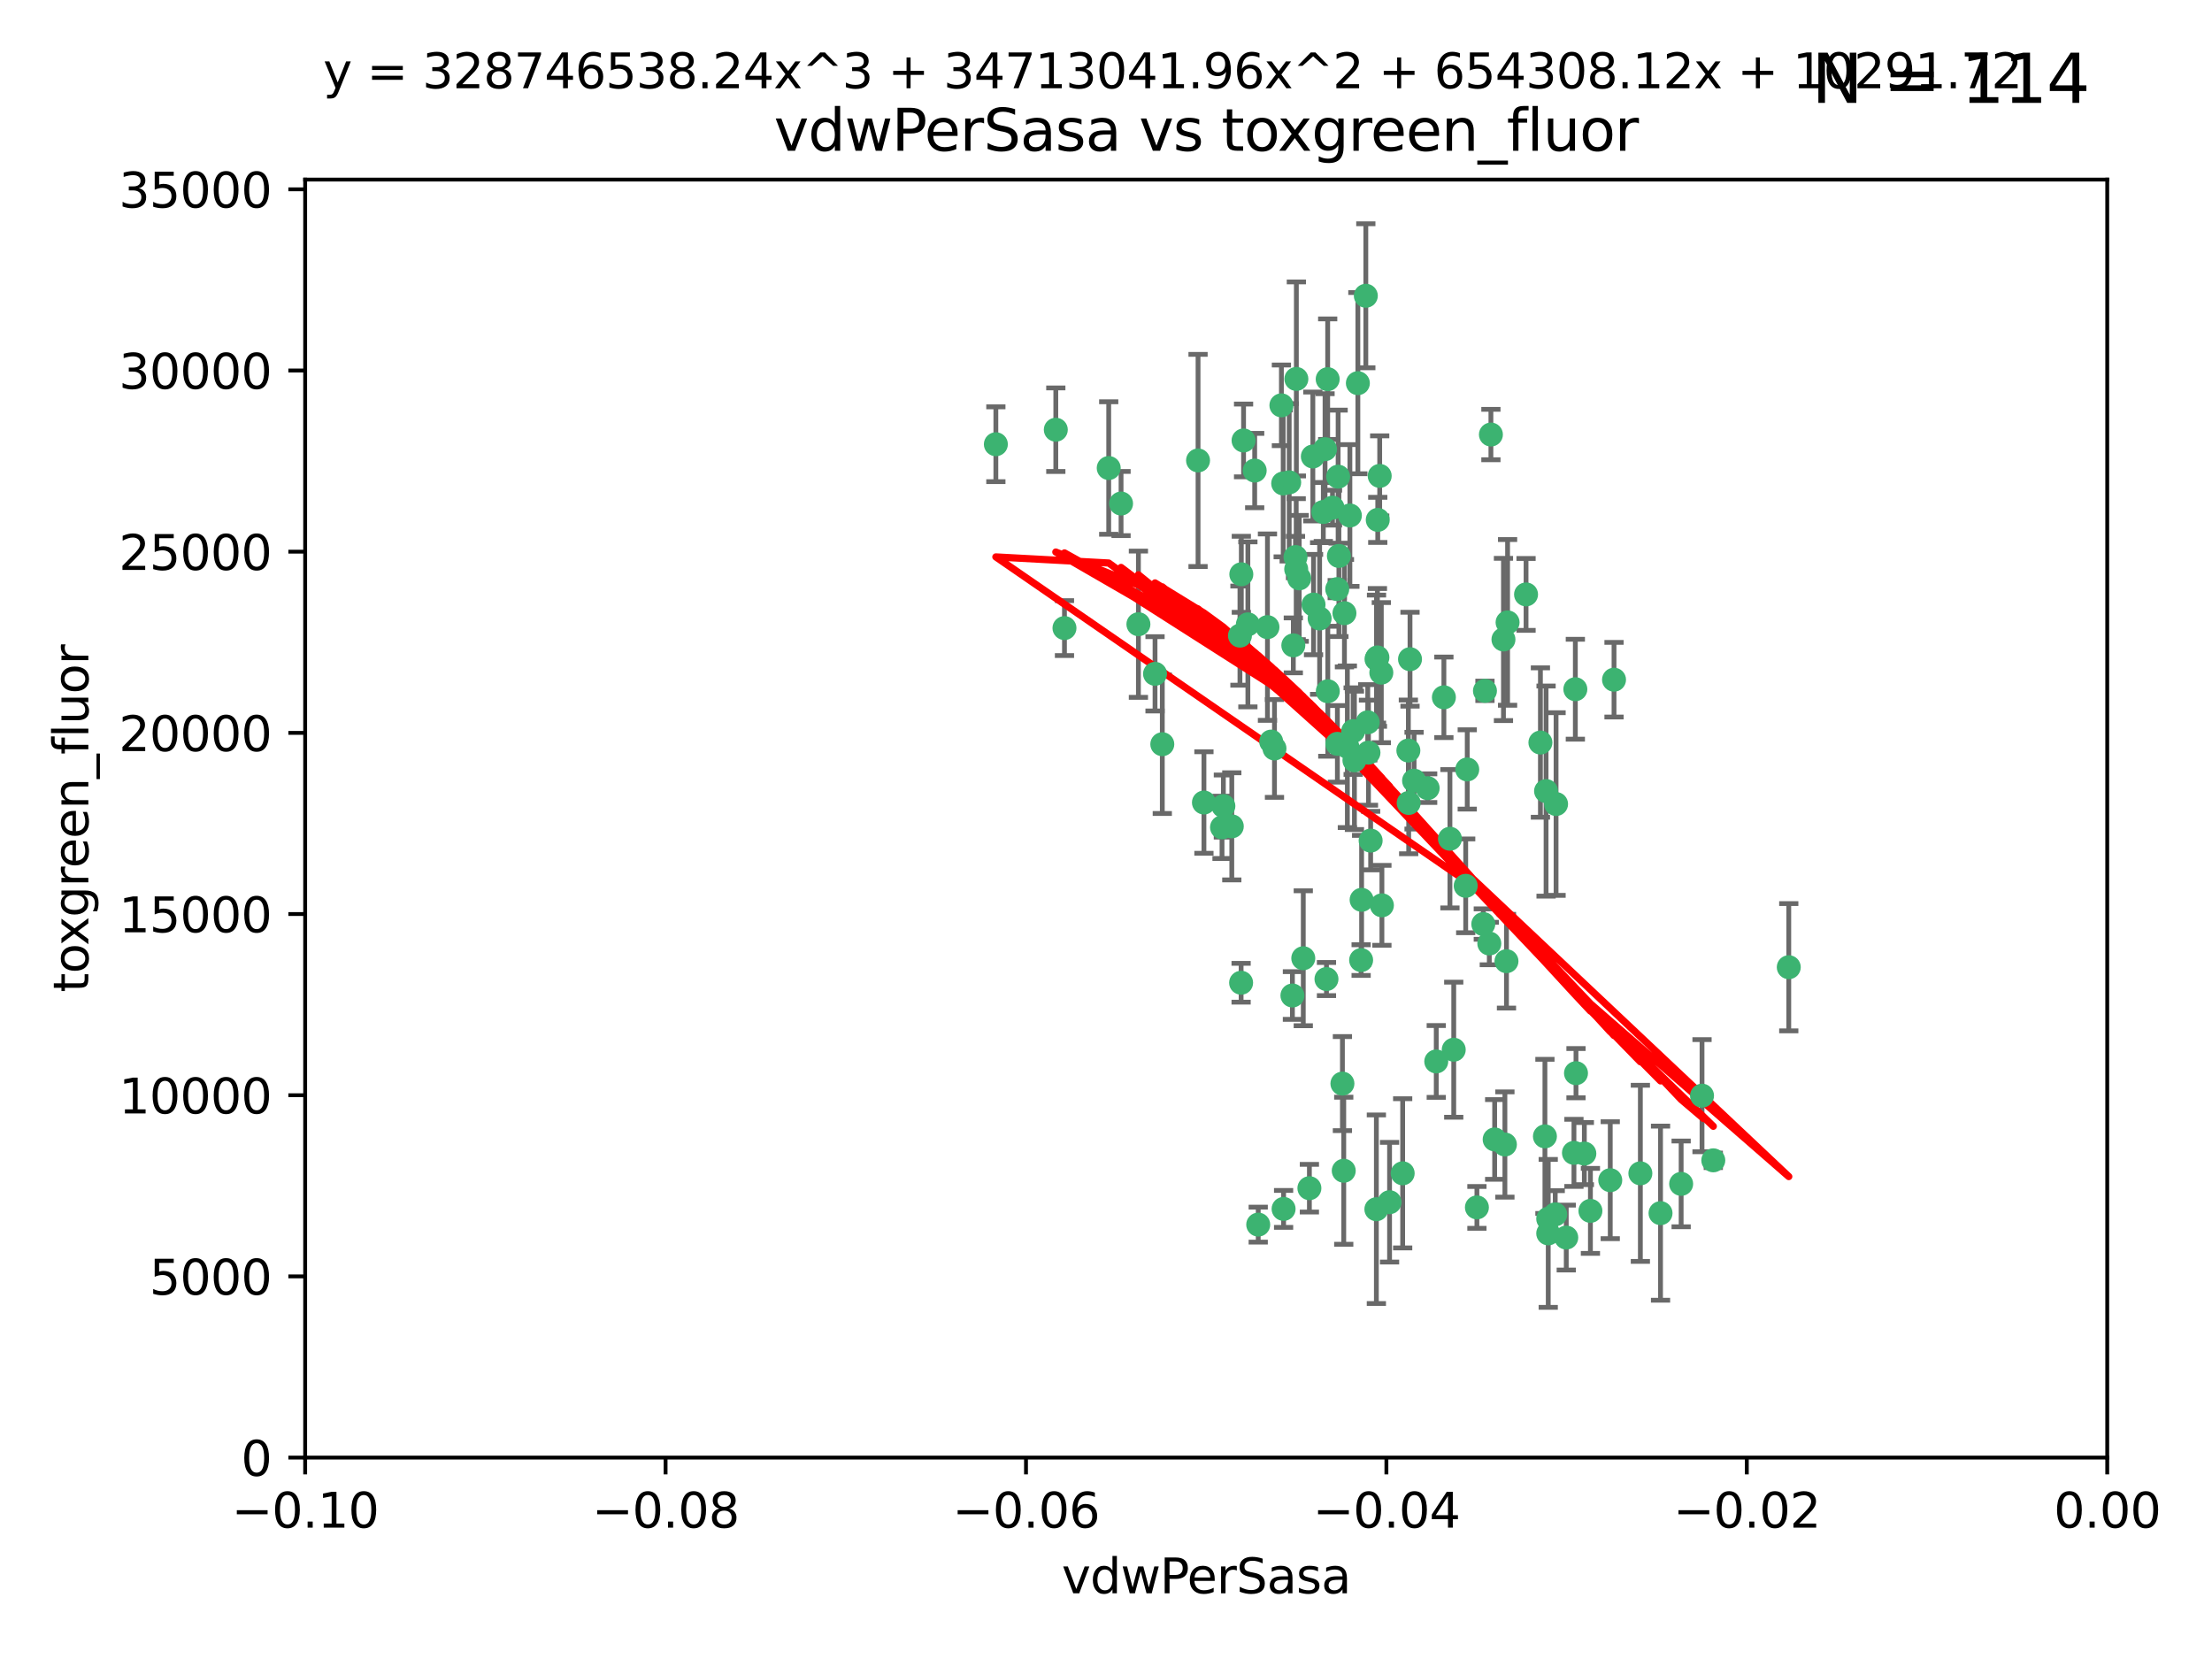<?xml version="1.0" encoding="utf-8" standalone="no"?>
<!DOCTYPE svg PUBLIC "-//W3C//DTD SVG 1.1//EN"
  "http://www.w3.org/Graphics/SVG/1.1/DTD/svg11.dtd">
<svg xmlns:xlink="http://www.w3.org/1999/xlink" width="460.8pt" height="345.6pt" viewBox="0 0 460.8 345.6" xmlns="http://www.w3.org/2000/svg" version="1.1">
 <defs>
  <style type="text/css">*{stroke-linejoin: round; stroke-linecap: butt}</style>
 </defs>
 <g id="figure_1">
  <g id="patch_1">
   <path d="M 0 345.6 
L 460.8 345.6 
L 460.8 0 
L 0 0 
z
" style="fill: #ffffff"/>
  </g>
  <g id="axes_1">
   <g id="patch_2">
    <path d="M 63.571 303.64 
L 438.975 303.64 
L 438.975 37.411 
L 63.571 37.411 
z
" style="fill: #ffffff"/>
   </g>
   <g id="PathCollection_1">
    <defs>
     <path id="m2ac83c0bfb" d="M 0 1.118 
C 0.297 1.118 0.581 1 0.791 0.791 
C 1 0.581 1.118 0.297 1.118 0 
C 1.118 -0.297 1 -0.581 0.791 -0.791 
C 0.581 -1 0.297 -1.118 0 -1.118 
C -0.297 -1.118 -0.581 -1 -0.791 -0.791 
C -1 -0.581 -1.118 -0.297 -1.118 0 
C -1.118 0.297 -1 0.581 -0.791 0.791 
C -0.581 1 -0.297 1.118 0 1.118 
z
" style="stroke: #3cb371"/>
    </defs>
    <g clip-path="url(#p95a70946f3)">
     <use xlink:href="#m2ac83c0bfb" x="270.055" y="78.941" style="fill: #3cb371; stroke: #3cb371"/>
     <use xlink:href="#m2ac83c0bfb" x="261.374" y="98.026" style="fill: #3cb371; stroke: #3cb371"/>
     <use xlink:href="#m2ac83c0bfb" x="273.49" y="95.094" style="fill: #3cb371; stroke: #3cb371"/>
     <use xlink:href="#m2ac83c0bfb" x="286.941" y="136.954" style="fill: #3cb371; stroke: #3cb371"/>
     <use xlink:href="#m2ac83c0bfb" x="270.654" y="120.482" style="fill: #3cb371; stroke: #3cb371"/>
     <use xlink:href="#m2ac83c0bfb" x="219.944" y="89.516" style="fill: #3cb371; stroke: #3cb371"/>
     <use xlink:href="#m2ac83c0bfb" x="249.576" y="95.918" style="fill: #3cb371; stroke: #3cb371"/>
     <use xlink:href="#m2ac83c0bfb" x="269.875" y="116.045" style="fill: #3cb371; stroke: #3cb371"/>
     <use xlink:href="#m2ac83c0bfb" x="267.313" y="100.71" style="fill: #3cb371; stroke: #3cb371"/>
     <use xlink:href="#m2ac83c0bfb" x="281.888" y="152.304" style="fill: #3cb371; stroke: #3cb371"/>
     <use xlink:href="#m2ac83c0bfb" x="264.035" y="130.646" style="fill: #3cb371; stroke: #3cb371"/>
     <use xlink:href="#m2ac83c0bfb" x="278.917" y="115.814" style="fill: #3cb371; stroke: #3cb371"/>
     <use xlink:href="#m2ac83c0bfb" x="274.902" y="128.839" style="fill: #3cb371; stroke: #3cb371"/>
     <use xlink:href="#m2ac83c0bfb" x="242.128" y="155.033" style="fill: #3cb371; stroke: #3cb371"/>
     <use xlink:href="#m2ac83c0bfb" x="293.731" y="137.321" style="fill: #3cb371; stroke: #3cb371"/>
     <use xlink:href="#m2ac83c0bfb" x="268.562" y="100.483" style="fill: #3cb371; stroke: #3cb371"/>
     <use xlink:href="#m2ac83c0bfb" x="282.152" y="158.394" style="fill: #3cb371; stroke: #3cb371"/>
     <use xlink:href="#m2ac83c0bfb" x="259.057" y="91.754" style="fill: #3cb371; stroke: #3cb371"/>
     <use xlink:href="#m2ac83c0bfb" x="273.633" y="125.947" style="fill: #3cb371; stroke: #3cb371"/>
     <use xlink:href="#m2ac83c0bfb" x="259.956" y="130.067" style="fill: #3cb371; stroke: #3cb371"/>
     <use xlink:href="#m2ac83c0bfb" x="264.81" y="154.483" style="fill: #3cb371; stroke: #3cb371"/>
     <use xlink:href="#m2ac83c0bfb" x="281.206" y="107.386" style="fill: #3cb371; stroke: #3cb371"/>
     <use xlink:href="#m2ac83c0bfb" x="275.671" y="106.653" style="fill: #3cb371; stroke: #3cb371"/>
     <use xlink:href="#m2ac83c0bfb" x="258.59" y="119.635" style="fill: #3cb371; stroke: #3cb371"/>
     <use xlink:href="#m2ac83c0bfb" x="282.869" y="79.819" style="fill: #3cb371; stroke: #3cb371"/>
     <use xlink:href="#m2ac83c0bfb" x="278.572" y="122.72" style="fill: #3cb371; stroke: #3cb371"/>
     <use xlink:href="#m2ac83c0bfb" x="276.328" y="203.953" style="fill: #3cb371; stroke: #3cb371"/>
     <use xlink:href="#m2ac83c0bfb" x="269.423" y="134.443" style="fill: #3cb371; stroke: #3cb371"/>
     <use xlink:href="#m2ac83c0bfb" x="278.602" y="154.954" style="fill: #3cb371; stroke: #3cb371"/>
     <use xlink:href="#m2ac83c0bfb" x="233.536" y="104.896" style="fill: #3cb371; stroke: #3cb371"/>
     <use xlink:href="#m2ac83c0bfb" x="278.755" y="99.298" style="fill: #3cb371; stroke: #3cb371"/>
     <use xlink:href="#m2ac83c0bfb" x="293.388" y="156.348" style="fill: #3cb371; stroke: #3cb371"/>
     <use xlink:href="#m2ac83c0bfb" x="277.586" y="105.756" style="fill: #3cb371; stroke: #3cb371"/>
     <use xlink:href="#m2ac83c0bfb" x="230.966" y="97.498" style="fill: #3cb371; stroke: #3cb371"/>
     <use xlink:href="#m2ac83c0bfb" x="207.456" y="92.545" style="fill: #3cb371; stroke: #3cb371"/>
     <use xlink:href="#m2ac83c0bfb" x="309.343" y="143.916" style="fill: #3cb371; stroke: #3cb371"/>
     <use xlink:href="#m2ac83c0bfb" x="287.011" y="108.301" style="fill: #3cb371; stroke: #3cb371"/>
     <use xlink:href="#m2ac83c0bfb" x="237.152" y="130.038" style="fill: #3cb371; stroke: #3cb371"/>
     <use xlink:href="#m2ac83c0bfb" x="283.547" y="200.005" style="fill: #3cb371; stroke: #3cb371"/>
     <use xlink:href="#m2ac83c0bfb" x="276.581" y="78.988" style="fill: #3cb371; stroke: #3cb371"/>
     <use xlink:href="#m2ac83c0bfb" x="221.75" y="130.84" style="fill: #3cb371; stroke: #3cb371"/>
     <use xlink:href="#m2ac83c0bfb" x="265.497" y="155.918" style="fill: #3cb371; stroke: #3cb371"/>
     <use xlink:href="#m2ac83c0bfb" x="269.235" y="207.381" style="fill: #3cb371; stroke: #3cb371"/>
     <use xlink:href="#m2ac83c0bfb" x="262.111" y="255.109" style="fill: #3cb371; stroke: #3cb371"/>
     <use xlink:href="#m2ac83c0bfb" x="271.497" y="199.62" style="fill: #3cb371; stroke: #3cb371"/>
     <use xlink:href="#m2ac83c0bfb" x="240.614" y="140.37" style="fill: #3cb371; stroke: #3cb371"/>
     <use xlink:href="#m2ac83c0bfb" x="250.802" y="167.179" style="fill: #3cb371; stroke: #3cb371"/>
     <use xlink:href="#m2ac83c0bfb" x="254.852" y="167.916" style="fill: #3cb371; stroke: #3cb371"/>
     <use xlink:href="#m2ac83c0bfb" x="276.03" y="93.572" style="fill: #3cb371; stroke: #3cb371"/>
     <use xlink:href="#m2ac83c0bfb" x="270.023" y="118.565" style="fill: #3cb371; stroke: #3cb371"/>
     <use xlink:href="#m2ac83c0bfb" x="280.072" y="127.738" style="fill: #3cb371; stroke: #3cb371"/>
     <use xlink:href="#m2ac83c0bfb" x="293.454" y="167.27" style="fill: #3cb371; stroke: #3cb371"/>
     <use xlink:href="#m2ac83c0bfb" x="300.789" y="145.262" style="fill: #3cb371; stroke: #3cb371"/>
     <use xlink:href="#m2ac83c0bfb" x="284.928" y="150.469" style="fill: #3cb371; stroke: #3cb371"/>
     <use xlink:href="#m2ac83c0bfb" x="286.752" y="137.292" style="fill: #3cb371; stroke: #3cb371"/>
     <use xlink:href="#m2ac83c0bfb" x="283.648" y="187.448" style="fill: #3cb371; stroke: #3cb371"/>
     <use xlink:href="#m2ac83c0bfb" x="254.569" y="172.347" style="fill: #3cb371; stroke: #3cb371"/>
     <use xlink:href="#m2ac83c0bfb" x="287.754" y="140.122" style="fill: #3cb371; stroke: #3cb371"/>
     <use xlink:href="#m2ac83c0bfb" x="279.927" y="243.887" style="fill: #3cb371; stroke: #3cb371"/>
     <use xlink:href="#m2ac83c0bfb" x="284.527" y="61.614" style="fill: #3cb371; stroke: #3cb371"/>
     <use xlink:href="#m2ac83c0bfb" x="287.876" y="188.597" style="fill: #3cb371; stroke: #3cb371"/>
     <use xlink:href="#m2ac83c0bfb" x="266.94" y="84.44" style="fill: #3cb371; stroke: #3cb371"/>
     <use xlink:href="#m2ac83c0bfb" x="258.305" y="132.411" style="fill: #3cb371; stroke: #3cb371"/>
     <use xlink:href="#m2ac83c0bfb" x="322.524" y="253.893" style="fill: #3cb371; stroke: #3cb371"/>
     <use xlink:href="#m2ac83c0bfb" x="272.771" y="247.522" style="fill: #3cb371; stroke: #3cb371"/>
     <use xlink:href="#m2ac83c0bfb" x="287.416" y="99.14" style="fill: #3cb371; stroke: #3cb371"/>
     <use xlink:href="#m2ac83c0bfb" x="258.546" y="204.723" style="fill: #3cb371; stroke: #3cb371"/>
     <use xlink:href="#m2ac83c0bfb" x="297.408" y="164.19" style="fill: #3cb371; stroke: #3cb371"/>
     <use xlink:href="#m2ac83c0bfb" x="280.68" y="155.561" style="fill: #3cb371; stroke: #3cb371"/>
     <use xlink:href="#m2ac83c0bfb" x="276.606" y="143.999" style="fill: #3cb371; stroke: #3cb371"/>
     <use xlink:href="#m2ac83c0bfb" x="289.472" y="250.441" style="fill: #3cb371; stroke: #3cb371"/>
     <use xlink:href="#m2ac83c0bfb" x="256.606" y="172.143" style="fill: #3cb371; stroke: #3cb371"/>
     <use xlink:href="#m2ac83c0bfb" x="285.076" y="156.792" style="fill: #3cb371; stroke: #3cb371"/>
     <use xlink:href="#m2ac83c0bfb" x="313.198" y="133.213" style="fill: #3cb371; stroke: #3cb371"/>
     <use xlink:href="#m2ac83c0bfb" x="310.584" y="90.523" style="fill: #3cb371; stroke: #3cb371"/>
     <use xlink:href="#m2ac83c0bfb" x="305.654" y="160.289" style="fill: #3cb371; stroke: #3cb371"/>
     <use xlink:href="#m2ac83c0bfb" x="310.249" y="196.552" style="fill: #3cb371; stroke: #3cb371"/>
     <use xlink:href="#m2ac83c0bfb" x="286.723" y="251.902" style="fill: #3cb371; stroke: #3cb371"/>
     <use xlink:href="#m2ac83c0bfb" x="279.65" y="225.734" style="fill: #3cb371; stroke: #3cb371"/>
     <use xlink:href="#m2ac83c0bfb" x="299.198" y="221.118" style="fill: #3cb371; stroke: #3cb371"/>
     <use xlink:href="#m2ac83c0bfb" x="302.048" y="174.728" style="fill: #3cb371; stroke: #3cb371"/>
     <use xlink:href="#m2ac83c0bfb" x="311.365" y="237.366" style="fill: #3cb371; stroke: #3cb371"/>
     <use xlink:href="#m2ac83c0bfb" x="292.202" y="244.424" style="fill: #3cb371; stroke: #3cb371"/>
     <use xlink:href="#m2ac83c0bfb" x="336.23" y="141.593" style="fill: #3cb371; stroke: #3cb371"/>
     <use xlink:href="#m2ac83c0bfb" x="285.529" y="175.112" style="fill: #3cb371; stroke: #3cb371"/>
     <use xlink:href="#m2ac83c0bfb" x="320.897" y="154.686" style="fill: #3cb371; stroke: #3cb371"/>
     <use xlink:href="#m2ac83c0bfb" x="308.999" y="192.502" style="fill: #3cb371; stroke: #3cb371"/>
     <use xlink:href="#m2ac83c0bfb" x="307.667" y="251.524" style="fill: #3cb371; stroke: #3cb371"/>
     <use xlink:href="#m2ac83c0bfb" x="314.057" y="129.656" style="fill: #3cb371; stroke: #3cb371"/>
     <use xlink:href="#m2ac83c0bfb" x="321.836" y="236.725" style="fill: #3cb371; stroke: #3cb371"/>
     <use xlink:href="#m2ac83c0bfb" x="322.525" y="256.937" style="fill: #3cb371; stroke: #3cb371"/>
     <use xlink:href="#m2ac83c0bfb" x="302.839" y="218.674" style="fill: #3cb371; stroke: #3cb371"/>
     <use xlink:href="#m2ac83c0bfb" x="322.074" y="164.794" style="fill: #3cb371; stroke: #3cb371"/>
     <use xlink:href="#m2ac83c0bfb" x="328.173" y="143.576" style="fill: #3cb371; stroke: #3cb371"/>
     <use xlink:href="#m2ac83c0bfb" x="326.28" y="257.808" style="fill: #3cb371; stroke: #3cb371"/>
     <use xlink:href="#m2ac83c0bfb" x="313.826" y="200.236" style="fill: #3cb371; stroke: #3cb371"/>
     <use xlink:href="#m2ac83c0bfb" x="335.446" y="245.856" style="fill: #3cb371; stroke: #3cb371"/>
     <use xlink:href="#m2ac83c0bfb" x="313.499" y="238.42" style="fill: #3cb371; stroke: #3cb371"/>
     <use xlink:href="#m2ac83c0bfb" x="331.314" y="252.246" style="fill: #3cb371; stroke: #3cb371"/>
     <use xlink:href="#m2ac83c0bfb" x="327.882" y="240.162" style="fill: #3cb371; stroke: #3cb371"/>
     <use xlink:href="#m2ac83c0bfb" x="267.397" y="251.838" style="fill: #3cb371; stroke: #3cb371"/>
     <use xlink:href="#m2ac83c0bfb" x="294.577" y="162.629" style="fill: #3cb371; stroke: #3cb371"/>
     <use xlink:href="#m2ac83c0bfb" x="324.157" y="167.495" style="fill: #3cb371; stroke: #3cb371"/>
     <use xlink:href="#m2ac83c0bfb" x="345.919" y="252.723" style="fill: #3cb371; stroke: #3cb371"/>
     <use xlink:href="#m2ac83c0bfb" x="328.308" y="223.562" style="fill: #3cb371; stroke: #3cb371"/>
     <use xlink:href="#m2ac83c0bfb" x="341.718" y="244.428" style="fill: #3cb371; stroke: #3cb371"/>
     <use xlink:href="#m2ac83c0bfb" x="317.903" y="123.828" style="fill: #3cb371; stroke: #3cb371"/>
     <use xlink:href="#m2ac83c0bfb" x="330.048" y="240.314" style="fill: #3cb371; stroke: #3cb371"/>
     <use xlink:href="#m2ac83c0bfb" x="356.911" y="241.718" style="fill: #3cb371; stroke: #3cb371"/>
     <use xlink:href="#m2ac83c0bfb" x="323.985" y="252.978" style="fill: #3cb371; stroke: #3cb371"/>
     <use xlink:href="#m2ac83c0bfb" x="372.634" y="201.488" style="fill: #3cb371; stroke: #3cb371"/>
     <use xlink:href="#m2ac83c0bfb" x="305.333" y="184.534" style="fill: #3cb371; stroke: #3cb371"/>
     <use xlink:href="#m2ac83c0bfb" x="350.214" y="246.624" style="fill: #3cb371; stroke: #3cb371"/>
     <use xlink:href="#m2ac83c0bfb" x="354.563" y="228.248" style="fill: #3cb371; stroke: #3cb371"/>
    </g>
   </g>
   <g id="matplotlib.axis_1">
    <g id="xtick_1">
     <g id="line2d_1">
      <defs>
       <path id="mcf26ceb911" d="M 0 0 
L 0 3.5 
" style="stroke: #000000; stroke-width: 0.8"/>
      </defs>
      <g>
       <use xlink:href="#mcf26ceb911" x="63.571" y="303.64" style="stroke: #000000; stroke-width: 0.8"/>
      </g>
     </g>
     <g id="text_1">
      <!-- −0.10 -->
      <g transform="translate(48.249 318.238)scale(0.1 -0.1)">
       <defs>
        <path id="DejaVuSans-2212" d="M 678 2272 
L 4684 2272 
L 4684 1741 
L 678 1741 
L 678 2272 
z
" transform="scale(0.016)"/>
        <path id="DejaVuSans-30" d="M 2034 4250 
Q 1547 4250 1301 3770 
Q 1056 3291 1056 2328 
Q 1056 1369 1301 889 
Q 1547 409 2034 409 
Q 2525 409 2770 889 
Q 3016 1369 3016 2328 
Q 3016 3291 2770 3770 
Q 2525 4250 2034 4250 
z
M 2034 4750 
Q 2819 4750 3233 4129 
Q 3647 3509 3647 2328 
Q 3647 1150 3233 529 
Q 2819 -91 2034 -91 
Q 1250 -91 836 529 
Q 422 1150 422 2328 
Q 422 3509 836 4129 
Q 1250 4750 2034 4750 
z
" transform="scale(0.016)"/>
        <path id="DejaVuSans-2e" d="M 684 794 
L 1344 794 
L 1344 0 
L 684 0 
L 684 794 
z
" transform="scale(0.016)"/>
        <path id="DejaVuSans-31" d="M 794 531 
L 1825 531 
L 1825 4091 
L 703 3866 
L 703 4441 
L 1819 4666 
L 2450 4666 
L 2450 531 
L 3481 531 
L 3481 0 
L 794 0 
L 794 531 
z
" transform="scale(0.016)"/>
       </defs>
       <use xlink:href="#DejaVuSans-2212"/>
       <use xlink:href="#DejaVuSans-30" x="83.789"/>
       <use xlink:href="#DejaVuSans-2e" x="147.412"/>
       <use xlink:href="#DejaVuSans-31" x="179.199"/>
       <use xlink:href="#DejaVuSans-30" x="242.822"/>
      </g>
     </g>
    </g>
    <g id="xtick_2">
     <g id="line2d_2">
      <g>
       <use xlink:href="#mcf26ceb911" x="138.652" y="303.64" style="stroke: #000000; stroke-width: 0.8"/>
      </g>
     </g>
     <g id="text_2">
      <!-- −0.08 -->
      <g transform="translate(123.329 318.238)scale(0.1 -0.1)">
       <defs>
        <path id="DejaVuSans-38" d="M 2034 2216 
Q 1584 2216 1326 1975 
Q 1069 1734 1069 1313 
Q 1069 891 1326 650 
Q 1584 409 2034 409 
Q 2484 409 2743 651 
Q 3003 894 3003 1313 
Q 3003 1734 2745 1975 
Q 2488 2216 2034 2216 
z
M 1403 2484 
Q 997 2584 770 2862 
Q 544 3141 544 3541 
Q 544 4100 942 4425 
Q 1341 4750 2034 4750 
Q 2731 4750 3128 4425 
Q 3525 4100 3525 3541 
Q 3525 3141 3298 2862 
Q 3072 2584 2669 2484 
Q 3125 2378 3379 2068 
Q 3634 1759 3634 1313 
Q 3634 634 3220 271 
Q 2806 -91 2034 -91 
Q 1263 -91 848 271 
Q 434 634 434 1313 
Q 434 1759 690 2068 
Q 947 2378 1403 2484 
z
M 1172 3481 
Q 1172 3119 1398 2916 
Q 1625 2713 2034 2713 
Q 2441 2713 2670 2916 
Q 2900 3119 2900 3481 
Q 2900 3844 2670 4047 
Q 2441 4250 2034 4250 
Q 1625 4250 1398 4047 
Q 1172 3844 1172 3481 
z
" transform="scale(0.016)"/>
       </defs>
       <use xlink:href="#DejaVuSans-2212"/>
       <use xlink:href="#DejaVuSans-30" x="83.789"/>
       <use xlink:href="#DejaVuSans-2e" x="147.412"/>
       <use xlink:href="#DejaVuSans-30" x="179.199"/>
       <use xlink:href="#DejaVuSans-38" x="242.822"/>
      </g>
     </g>
    </g>
    <g id="xtick_3">
     <g id="line2d_3">
      <g>
       <use xlink:href="#mcf26ceb911" x="213.733" y="303.64" style="stroke: #000000; stroke-width: 0.8"/>
      </g>
     </g>
     <g id="text_3">
      <!-- −0.06 -->
      <g transform="translate(198.41 318.238)scale(0.1 -0.1)">
       <defs>
        <path id="DejaVuSans-36" d="M 2113 2584 
Q 1688 2584 1439 2293 
Q 1191 2003 1191 1497 
Q 1191 994 1439 701 
Q 1688 409 2113 409 
Q 2538 409 2786 701 
Q 3034 994 3034 1497 
Q 3034 2003 2786 2293 
Q 2538 2584 2113 2584 
z
M 3366 4563 
L 3366 3988 
Q 3128 4100 2886 4159 
Q 2644 4219 2406 4219 
Q 1781 4219 1451 3797 
Q 1122 3375 1075 2522 
Q 1259 2794 1537 2939 
Q 1816 3084 2150 3084 
Q 2853 3084 3261 2657 
Q 3669 2231 3669 1497 
Q 3669 778 3244 343 
Q 2819 -91 2113 -91 
Q 1303 -91 875 529 
Q 447 1150 447 2328 
Q 447 3434 972 4092 
Q 1497 4750 2381 4750 
Q 2619 4750 2861 4703 
Q 3103 4656 3366 4563 
z
" transform="scale(0.016)"/>
       </defs>
       <use xlink:href="#DejaVuSans-2212"/>
       <use xlink:href="#DejaVuSans-30" x="83.789"/>
       <use xlink:href="#DejaVuSans-2e" x="147.412"/>
       <use xlink:href="#DejaVuSans-30" x="179.199"/>
       <use xlink:href="#DejaVuSans-36" x="242.822"/>
      </g>
     </g>
    </g>
    <g id="xtick_4">
     <g id="line2d_4">
      <g>
       <use xlink:href="#mcf26ceb911" x="288.813" y="303.64" style="stroke: #000000; stroke-width: 0.8"/>
      </g>
     </g>
     <g id="text_4">
      <!-- −0.04 -->
      <g transform="translate(273.491 318.238)scale(0.1 -0.1)">
       <defs>
        <path id="DejaVuSans-34" d="M 2419 4116 
L 825 1625 
L 2419 1625 
L 2419 4116 
z
M 2253 4666 
L 3047 4666 
L 3047 1625 
L 3713 1625 
L 3713 1100 
L 3047 1100 
L 3047 0 
L 2419 0 
L 2419 1100 
L 313 1100 
L 313 1709 
L 2253 4666 
z
" transform="scale(0.016)"/>
       </defs>
       <use xlink:href="#DejaVuSans-2212"/>
       <use xlink:href="#DejaVuSans-30" x="83.789"/>
       <use xlink:href="#DejaVuSans-2e" x="147.412"/>
       <use xlink:href="#DejaVuSans-30" x="179.199"/>
       <use xlink:href="#DejaVuSans-34" x="242.822"/>
      </g>
     </g>
    </g>
    <g id="xtick_5">
     <g id="line2d_5">
      <g>
       <use xlink:href="#mcf26ceb911" x="363.894" y="303.64" style="stroke: #000000; stroke-width: 0.8"/>
      </g>
     </g>
     <g id="text_5">
      <!-- −0.02 -->
      <g transform="translate(348.572 318.238)scale(0.1 -0.1)">
       <defs>
        <path id="DejaVuSans-32" d="M 1228 531 
L 3431 531 
L 3431 0 
L 469 0 
L 469 531 
Q 828 903 1448 1529 
Q 2069 2156 2228 2338 
Q 2531 2678 2651 2914 
Q 2772 3150 2772 3378 
Q 2772 3750 2511 3984 
Q 2250 4219 1831 4219 
Q 1534 4219 1204 4116 
Q 875 4013 500 3803 
L 500 4441 
Q 881 4594 1212 4672 
Q 1544 4750 1819 4750 
Q 2544 4750 2975 4387 
Q 3406 4025 3406 3419 
Q 3406 3131 3298 2873 
Q 3191 2616 2906 2266 
Q 2828 2175 2409 1742 
Q 1991 1309 1228 531 
z
" transform="scale(0.016)"/>
       </defs>
       <use xlink:href="#DejaVuSans-2212"/>
       <use xlink:href="#DejaVuSans-30" x="83.789"/>
       <use xlink:href="#DejaVuSans-2e" x="147.412"/>
       <use xlink:href="#DejaVuSans-30" x="179.199"/>
       <use xlink:href="#DejaVuSans-32" x="242.822"/>
      </g>
     </g>
    </g>
    <g id="xtick_6">
     <g id="line2d_6">
      <g>
       <use xlink:href="#mcf26ceb911" x="438.975" y="303.64" style="stroke: #000000; stroke-width: 0.8"/>
      </g>
     </g>
     <g id="text_6">
      <!-- 0.00 -->
      <g transform="translate(427.842 318.238)scale(0.1 -0.1)">
       <use xlink:href="#DejaVuSans-30"/>
       <use xlink:href="#DejaVuSans-2e" x="63.623"/>
       <use xlink:href="#DejaVuSans-30" x="95.41"/>
       <use xlink:href="#DejaVuSans-30" x="159.033"/>
      </g>
     </g>
    </g>
    <g id="text_7">
     <!-- vdwPerSasa -->
     <g transform="translate(221.178 331.917)scale(0.1 -0.1)">
      <defs>
       <path id="DejaVuSans-76" d="M 191 3500 
L 800 3500 
L 1894 563 
L 2988 3500 
L 3597 3500 
L 2284 0 
L 1503 0 
L 191 3500 
z
" transform="scale(0.016)"/>
       <path id="DejaVuSans-64" d="M 2906 2969 
L 2906 4863 
L 3481 4863 
L 3481 0 
L 2906 0 
L 2906 525 
Q 2725 213 2448 61 
Q 2172 -91 1784 -91 
Q 1150 -91 751 415 
Q 353 922 353 1747 
Q 353 2572 751 3078 
Q 1150 3584 1784 3584 
Q 2172 3584 2448 3432 
Q 2725 3281 2906 2969 
z
M 947 1747 
Q 947 1113 1208 752 
Q 1469 391 1925 391 
Q 2381 391 2643 752 
Q 2906 1113 2906 1747 
Q 2906 2381 2643 2742 
Q 2381 3103 1925 3103 
Q 1469 3103 1208 2742 
Q 947 2381 947 1747 
z
" transform="scale(0.016)"/>
       <path id="DejaVuSans-77" d="M 269 3500 
L 844 3500 
L 1563 769 
L 2278 3500 
L 2956 3500 
L 3675 769 
L 4391 3500 
L 4966 3500 
L 4050 0 
L 3372 0 
L 2619 2869 
L 1863 0 
L 1184 0 
L 269 3500 
z
" transform="scale(0.016)"/>
       <path id="DejaVuSans-50" d="M 1259 4147 
L 1259 2394 
L 2053 2394 
Q 2494 2394 2734 2622 
Q 2975 2850 2975 3272 
Q 2975 3691 2734 3919 
Q 2494 4147 2053 4147 
L 1259 4147 
z
M 628 4666 
L 2053 4666 
Q 2838 4666 3239 4311 
Q 3641 3956 3641 3272 
Q 3641 2581 3239 2228 
Q 2838 1875 2053 1875 
L 1259 1875 
L 1259 0 
L 628 0 
L 628 4666 
z
" transform="scale(0.016)"/>
       <path id="DejaVuSans-65" d="M 3597 1894 
L 3597 1613 
L 953 1613 
Q 991 1019 1311 708 
Q 1631 397 2203 397 
Q 2534 397 2845 478 
Q 3156 559 3463 722 
L 3463 178 
Q 3153 47 2828 -22 
Q 2503 -91 2169 -91 
Q 1331 -91 842 396 
Q 353 884 353 1716 
Q 353 2575 817 3079 
Q 1281 3584 2069 3584 
Q 2775 3584 3186 3129 
Q 3597 2675 3597 1894 
z
M 3022 2063 
Q 3016 2534 2758 2815 
Q 2500 3097 2075 3097 
Q 1594 3097 1305 2825 
Q 1016 2553 972 2059 
L 3022 2063 
z
" transform="scale(0.016)"/>
       <path id="DejaVuSans-72" d="M 2631 2963 
Q 2534 3019 2420 3045 
Q 2306 3072 2169 3072 
Q 1681 3072 1420 2755 
Q 1159 2438 1159 1844 
L 1159 0 
L 581 0 
L 581 3500 
L 1159 3500 
L 1159 2956 
Q 1341 3275 1631 3429 
Q 1922 3584 2338 3584 
Q 2397 3584 2469 3576 
Q 2541 3569 2628 3553 
L 2631 2963 
z
" transform="scale(0.016)"/>
       <path id="DejaVuSans-53" d="M 3425 4513 
L 3425 3897 
Q 3066 4069 2747 4153 
Q 2428 4238 2131 4238 
Q 1616 4238 1336 4038 
Q 1056 3838 1056 3469 
Q 1056 3159 1242 3001 
Q 1428 2844 1947 2747 
L 2328 2669 
Q 3034 2534 3370 2195 
Q 3706 1856 3706 1288 
Q 3706 609 3251 259 
Q 2797 -91 1919 -91 
Q 1588 -91 1214 -16 
Q 841 59 441 206 
L 441 856 
Q 825 641 1194 531 
Q 1563 422 1919 422 
Q 2459 422 2753 634 
Q 3047 847 3047 1241 
Q 3047 1584 2836 1778 
Q 2625 1972 2144 2069 
L 1759 2144 
Q 1053 2284 737 2584 
Q 422 2884 422 3419 
Q 422 4038 858 4394 
Q 1294 4750 2059 4750 
Q 2388 4750 2728 4690 
Q 3069 4631 3425 4513 
z
" transform="scale(0.016)"/>
       <path id="DejaVuSans-61" d="M 2194 1759 
Q 1497 1759 1228 1600 
Q 959 1441 959 1056 
Q 959 750 1161 570 
Q 1363 391 1709 391 
Q 2188 391 2477 730 
Q 2766 1069 2766 1631 
L 2766 1759 
L 2194 1759 
z
M 3341 1997 
L 3341 0 
L 2766 0 
L 2766 531 
Q 2569 213 2275 61 
Q 1981 -91 1556 -91 
Q 1019 -91 701 211 
Q 384 513 384 1019 
Q 384 1609 779 1909 
Q 1175 2209 1959 2209 
L 2766 2209 
L 2766 2266 
Q 2766 2663 2505 2880 
Q 2244 3097 1772 3097 
Q 1472 3097 1187 3025 
Q 903 2953 641 2809 
L 641 3341 
Q 956 3463 1253 3523 
Q 1550 3584 1831 3584 
Q 2591 3584 2966 3190 
Q 3341 2797 3341 1997 
z
" transform="scale(0.016)"/>
       <path id="DejaVuSans-73" d="M 2834 3397 
L 2834 2853 
Q 2591 2978 2328 3040 
Q 2066 3103 1784 3103 
Q 1356 3103 1142 2972 
Q 928 2841 928 2578 
Q 928 2378 1081 2264 
Q 1234 2150 1697 2047 
L 1894 2003 
Q 2506 1872 2764 1633 
Q 3022 1394 3022 966 
Q 3022 478 2636 193 
Q 2250 -91 1575 -91 
Q 1294 -91 989 -36 
Q 684 19 347 128 
L 347 722 
Q 666 556 975 473 
Q 1284 391 1588 391 
Q 1994 391 2212 530 
Q 2431 669 2431 922 
Q 2431 1156 2273 1281 
Q 2116 1406 1581 1522 
L 1381 1569 
Q 847 1681 609 1914 
Q 372 2147 372 2553 
Q 372 3047 722 3315 
Q 1072 3584 1716 3584 
Q 2034 3584 2315 3537 
Q 2597 3491 2834 3397 
z
" transform="scale(0.016)"/>
      </defs>
      <use xlink:href="#DejaVuSans-76"/>
      <use xlink:href="#DejaVuSans-64" x="59.18"/>
      <use xlink:href="#DejaVuSans-77" x="122.656"/>
      <use xlink:href="#DejaVuSans-50" x="204.443"/>
      <use xlink:href="#DejaVuSans-65" x="261.121"/>
      <use xlink:href="#DejaVuSans-72" x="322.645"/>
      <use xlink:href="#DejaVuSans-53" x="363.758"/>
      <use xlink:href="#DejaVuSans-61" x="427.234"/>
      <use xlink:href="#DejaVuSans-73" x="488.514"/>
      <use xlink:href="#DejaVuSans-61" x="540.613"/>
     </g>
    </g>
   </g>
   <g id="matplotlib.axis_2">
    <g id="ytick_1">
     <g id="line2d_7">
      <defs>
       <path id="mf35898b11f" d="M 0 0 
L -3.5 0 
" style="stroke: #000000; stroke-width: 0.8"/>
      </defs>
      <g>
       <use xlink:href="#mf35898b11f" x="63.571" y="303.64" style="stroke: #000000; stroke-width: 0.8"/>
      </g>
     </g>
     <g id="text_8">
      <!-- 0 -->
      <g transform="translate(50.209 307.439)scale(0.1 -0.1)">
       <use xlink:href="#DejaVuSans-30"/>
      </g>
     </g>
    </g>
    <g id="ytick_2">
     <g id="line2d_8">
      <g>
       <use xlink:href="#mf35898b11f" x="63.571" y="265.897" style="stroke: #000000; stroke-width: 0.8"/>
      </g>
     </g>
     <g id="text_9">
      <!-- 5000 -->
      <g transform="translate(31.121 269.696)scale(0.1 -0.1)">
       <defs>
        <path id="DejaVuSans-35" d="M 691 4666 
L 3169 4666 
L 3169 4134 
L 1269 4134 
L 1269 2991 
Q 1406 3038 1543 3061 
Q 1681 3084 1819 3084 
Q 2600 3084 3056 2656 
Q 3513 2228 3513 1497 
Q 3513 744 3044 326 
Q 2575 -91 1722 -91 
Q 1428 -91 1123 -41 
Q 819 9 494 109 
L 494 744 
Q 775 591 1075 516 
Q 1375 441 1709 441 
Q 2250 441 2565 725 
Q 2881 1009 2881 1497 
Q 2881 1984 2565 2268 
Q 2250 2553 1709 2553 
Q 1456 2553 1204 2497 
Q 953 2441 691 2322 
L 691 4666 
z
" transform="scale(0.016)"/>
       </defs>
       <use xlink:href="#DejaVuSans-35"/>
       <use xlink:href="#DejaVuSans-30" x="63.623"/>
       <use xlink:href="#DejaVuSans-30" x="127.246"/>
       <use xlink:href="#DejaVuSans-30" x="190.869"/>
      </g>
     </g>
    </g>
    <g id="ytick_3">
     <g id="line2d_9">
      <g>
       <use xlink:href="#mf35898b11f" x="63.571" y="228.154" style="stroke: #000000; stroke-width: 0.8"/>
      </g>
     </g>
     <g id="text_10">
      <!-- 10000 -->
      <g transform="translate(24.759 231.953)scale(0.1 -0.1)">
       <use xlink:href="#DejaVuSans-31"/>
       <use xlink:href="#DejaVuSans-30" x="63.623"/>
       <use xlink:href="#DejaVuSans-30" x="127.246"/>
       <use xlink:href="#DejaVuSans-30" x="190.869"/>
       <use xlink:href="#DejaVuSans-30" x="254.492"/>
      </g>
     </g>
    </g>
    <g id="ytick_4">
     <g id="line2d_10">
      <g>
       <use xlink:href="#mf35898b11f" x="63.571" y="190.411" style="stroke: #000000; stroke-width: 0.8"/>
      </g>
     </g>
     <g id="text_11">
      <!-- 15000 -->
      <g transform="translate(24.759 194.21)scale(0.1 -0.1)">
       <use xlink:href="#DejaVuSans-31"/>
       <use xlink:href="#DejaVuSans-35" x="63.623"/>
       <use xlink:href="#DejaVuSans-30" x="127.246"/>
       <use xlink:href="#DejaVuSans-30" x="190.869"/>
       <use xlink:href="#DejaVuSans-30" x="254.492"/>
      </g>
     </g>
    </g>
    <g id="ytick_5">
     <g id="line2d_11">
      <g>
       <use xlink:href="#mf35898b11f" x="63.571" y="152.668" style="stroke: #000000; stroke-width: 0.8"/>
      </g>
     </g>
     <g id="text_12">
      <!-- 20000 -->
      <g transform="translate(24.759 156.467)scale(0.1 -0.1)">
       <use xlink:href="#DejaVuSans-32"/>
       <use xlink:href="#DejaVuSans-30" x="63.623"/>
       <use xlink:href="#DejaVuSans-30" x="127.246"/>
       <use xlink:href="#DejaVuSans-30" x="190.869"/>
       <use xlink:href="#DejaVuSans-30" x="254.492"/>
      </g>
     </g>
    </g>
    <g id="ytick_6">
     <g id="line2d_12">
      <g>
       <use xlink:href="#mf35898b11f" x="63.571" y="114.925" style="stroke: #000000; stroke-width: 0.8"/>
      </g>
     </g>
     <g id="text_13">
      <!-- 25000 -->
      <g transform="translate(24.759 118.724)scale(0.1 -0.1)">
       <use xlink:href="#DejaVuSans-32"/>
       <use xlink:href="#DejaVuSans-35" x="63.623"/>
       <use xlink:href="#DejaVuSans-30" x="127.246"/>
       <use xlink:href="#DejaVuSans-30" x="190.869"/>
       <use xlink:href="#DejaVuSans-30" x="254.492"/>
      </g>
     </g>
    </g>
    <g id="ytick_7">
     <g id="line2d_13">
      <g>
       <use xlink:href="#mf35898b11f" x="63.571" y="77.181" style="stroke: #000000; stroke-width: 0.8"/>
      </g>
     </g>
     <g id="text_14">
      <!-- 30000 -->
      <g transform="translate(24.759 80.981)scale(0.1 -0.1)">
       <defs>
        <path id="DejaVuSans-33" d="M 2597 2516 
Q 3050 2419 3304 2112 
Q 3559 1806 3559 1356 
Q 3559 666 3084 287 
Q 2609 -91 1734 -91 
Q 1441 -91 1130 -33 
Q 819 25 488 141 
L 488 750 
Q 750 597 1062 519 
Q 1375 441 1716 441 
Q 2309 441 2620 675 
Q 2931 909 2931 1356 
Q 2931 1769 2642 2001 
Q 2353 2234 1838 2234 
L 1294 2234 
L 1294 2753 
L 1863 2753 
Q 2328 2753 2575 2939 
Q 2822 3125 2822 3475 
Q 2822 3834 2567 4026 
Q 2313 4219 1838 4219 
Q 1578 4219 1281 4162 
Q 984 4106 628 3988 
L 628 4550 
Q 988 4650 1302 4700 
Q 1616 4750 1894 4750 
Q 2613 4750 3031 4423 
Q 3450 4097 3450 3541 
Q 3450 3153 3228 2886 
Q 3006 2619 2597 2516 
z
" transform="scale(0.016)"/>
       </defs>
       <use xlink:href="#DejaVuSans-33"/>
       <use xlink:href="#DejaVuSans-30" x="63.623"/>
       <use xlink:href="#DejaVuSans-30" x="127.246"/>
       <use xlink:href="#DejaVuSans-30" x="190.869"/>
       <use xlink:href="#DejaVuSans-30" x="254.492"/>
      </g>
     </g>
    </g>
    <g id="ytick_8">
     <g id="line2d_14">
      <g>
       <use xlink:href="#mf35898b11f" x="63.571" y="39.438" style="stroke: #000000; stroke-width: 0.8"/>
      </g>
     </g>
     <g id="text_15">
      <!-- 35000 -->
      <g transform="translate(24.759 43.238)scale(0.1 -0.1)">
       <use xlink:href="#DejaVuSans-33"/>
       <use xlink:href="#DejaVuSans-35" x="63.623"/>
       <use xlink:href="#DejaVuSans-30" x="127.246"/>
       <use xlink:href="#DejaVuSans-30" x="190.869"/>
       <use xlink:href="#DejaVuSans-30" x="254.492"/>
      </g>
     </g>
    </g>
    <g id="text_16">
     <!-- toxgreen_fluor -->
     <g transform="translate(18.401 206.72)rotate(-90)scale(0.1 -0.1)">
      <defs>
       <path id="DejaVuSans-74" d="M 1172 4494 
L 1172 3500 
L 2356 3500 
L 2356 3053 
L 1172 3053 
L 1172 1153 
Q 1172 725 1289 603 
Q 1406 481 1766 481 
L 2356 481 
L 2356 0 
L 1766 0 
Q 1100 0 847 248 
Q 594 497 594 1153 
L 594 3053 
L 172 3053 
L 172 3500 
L 594 3500 
L 594 4494 
L 1172 4494 
z
" transform="scale(0.016)"/>
       <path id="DejaVuSans-6f" d="M 1959 3097 
Q 1497 3097 1228 2736 
Q 959 2375 959 1747 
Q 959 1119 1226 758 
Q 1494 397 1959 397 
Q 2419 397 2687 759 
Q 2956 1122 2956 1747 
Q 2956 2369 2687 2733 
Q 2419 3097 1959 3097 
z
M 1959 3584 
Q 2709 3584 3137 3096 
Q 3566 2609 3566 1747 
Q 3566 888 3137 398 
Q 2709 -91 1959 -91 
Q 1206 -91 779 398 
Q 353 888 353 1747 
Q 353 2609 779 3096 
Q 1206 3584 1959 3584 
z
" transform="scale(0.016)"/>
       <path id="DejaVuSans-78" d="M 3513 3500 
L 2247 1797 
L 3578 0 
L 2900 0 
L 1881 1375 
L 863 0 
L 184 0 
L 1544 1831 
L 300 3500 
L 978 3500 
L 1906 2253 
L 2834 3500 
L 3513 3500 
z
" transform="scale(0.016)"/>
       <path id="DejaVuSans-67" d="M 2906 1791 
Q 2906 2416 2648 2759 
Q 2391 3103 1925 3103 
Q 1463 3103 1205 2759 
Q 947 2416 947 1791 
Q 947 1169 1205 825 
Q 1463 481 1925 481 
Q 2391 481 2648 825 
Q 2906 1169 2906 1791 
z
M 3481 434 
Q 3481 -459 3084 -895 
Q 2688 -1331 1869 -1331 
Q 1566 -1331 1297 -1286 
Q 1028 -1241 775 -1147 
L 775 -588 
Q 1028 -725 1275 -790 
Q 1522 -856 1778 -856 
Q 2344 -856 2625 -561 
Q 2906 -266 2906 331 
L 2906 616 
Q 2728 306 2450 153 
Q 2172 0 1784 0 
Q 1141 0 747 490 
Q 353 981 353 1791 
Q 353 2603 747 3093 
Q 1141 3584 1784 3584 
Q 2172 3584 2450 3431 
Q 2728 3278 2906 2969 
L 2906 3500 
L 3481 3500 
L 3481 434 
z
" transform="scale(0.016)"/>
       <path id="DejaVuSans-6e" d="M 3513 2113 
L 3513 0 
L 2938 0 
L 2938 2094 
Q 2938 2591 2744 2837 
Q 2550 3084 2163 3084 
Q 1697 3084 1428 2787 
Q 1159 2491 1159 1978 
L 1159 0 
L 581 0 
L 581 3500 
L 1159 3500 
L 1159 2956 
Q 1366 3272 1645 3428 
Q 1925 3584 2291 3584 
Q 2894 3584 3203 3211 
Q 3513 2838 3513 2113 
z
" transform="scale(0.016)"/>
       <path id="DejaVuSans-5f" d="M 3263 -1063 
L 3263 -1509 
L -63 -1509 
L -63 -1063 
L 3263 -1063 
z
" transform="scale(0.016)"/>
       <path id="DejaVuSans-66" d="M 2375 4863 
L 2375 4384 
L 1825 4384 
Q 1516 4384 1395 4259 
Q 1275 4134 1275 3809 
L 1275 3500 
L 2222 3500 
L 2222 3053 
L 1275 3053 
L 1275 0 
L 697 0 
L 697 3053 
L 147 3053 
L 147 3500 
L 697 3500 
L 697 3744 
Q 697 4328 969 4595 
Q 1241 4863 1831 4863 
L 2375 4863 
z
" transform="scale(0.016)"/>
       <path id="DejaVuSans-6c" d="M 603 4863 
L 1178 4863 
L 1178 0 
L 603 0 
L 603 4863 
z
" transform="scale(0.016)"/>
       <path id="DejaVuSans-75" d="M 544 1381 
L 544 3500 
L 1119 3500 
L 1119 1403 
Q 1119 906 1312 657 
Q 1506 409 1894 409 
Q 2359 409 2629 706 
Q 2900 1003 2900 1516 
L 2900 3500 
L 3475 3500 
L 3475 0 
L 2900 0 
L 2900 538 
Q 2691 219 2414 64 
Q 2138 -91 1772 -91 
Q 1169 -91 856 284 
Q 544 659 544 1381 
z
M 1991 3584 
L 1991 3584 
z
" transform="scale(0.016)"/>
      </defs>
      <use xlink:href="#DejaVuSans-74"/>
      <use xlink:href="#DejaVuSans-6f" x="39.209"/>
      <use xlink:href="#DejaVuSans-78" x="97.266"/>
      <use xlink:href="#DejaVuSans-67" x="156.445"/>
      <use xlink:href="#DejaVuSans-72" x="219.922"/>
      <use xlink:href="#DejaVuSans-65" x="258.785"/>
      <use xlink:href="#DejaVuSans-65" x="320.309"/>
      <use xlink:href="#DejaVuSans-6e" x="381.832"/>
      <use xlink:href="#DejaVuSans-5f" x="445.211"/>
      <use xlink:href="#DejaVuSans-66" x="495.211"/>
      <use xlink:href="#DejaVuSans-6c" x="530.416"/>
      <use xlink:href="#DejaVuSans-75" x="558.199"/>
      <use xlink:href="#DejaVuSans-6f" x="621.578"/>
      <use xlink:href="#DejaVuSans-72" x="682.76"/>
     </g>
    </g>
   </g>
   <g id="LineCollection_1">
    <path d="M 270.055 99.149 
L 270.055 58.733 
" clip-path="url(#p95a70946f3)" style="fill: none; stroke: #696969"/>
    <path d="M 261.374 105.772 
L 261.374 90.281 
" clip-path="url(#p95a70946f3)" style="fill: none; stroke: #696969"/>
    <path d="M 273.49 108.514 
L 273.49 81.675 
" clip-path="url(#p95a70946f3)" style="fill: none; stroke: #696969"/>
    <path d="M 286.941 151.309 
L 286.941 122.599 
" clip-path="url(#p95a70946f3)" style="fill: none; stroke: #696969"/>
    <path d="M 270.654 133.601 
L 270.654 107.363 
" clip-path="url(#p95a70946f3)" style="fill: none; stroke: #696969"/>
    <path d="M 219.944 98.217 
L 219.944 80.815 
" clip-path="url(#p95a70946f3)" style="fill: none; stroke: #696969"/>
    <path d="M 249.576 118.013 
L 249.576 73.824 
" clip-path="url(#p95a70946f3)" style="fill: none; stroke: #696969"/>
    <path d="M 269.875 120.361 
L 269.875 111.729 
" clip-path="url(#p95a70946f3)" style="fill: none; stroke: #696969"/>
    <path d="M 267.313 115.998 
L 267.313 85.423 
" clip-path="url(#p95a70946f3)" style="fill: none; stroke: #696969"/>
    <path d="M 281.888 161.323 
L 281.888 143.286 
" clip-path="url(#p95a70946f3)" style="fill: none; stroke: #696969"/>
    <path d="M 264.035 150.061 
L 264.035 111.23 
" clip-path="url(#p95a70946f3)" style="fill: none; stroke: #696969"/>
    <path d="M 278.917 132.604 
L 278.917 99.024 
" clip-path="url(#p95a70946f3)" style="fill: none; stroke: #696969"/>
    <path d="M 274.902 144.637 
L 274.902 113.041 
" clip-path="url(#p95a70946f3)" style="fill: none; stroke: #696969"/>
    <path d="M 242.128 169.463 
L 242.128 140.603 
" clip-path="url(#p95a70946f3)" style="fill: none; stroke: #696969"/>
    <path d="M 293.731 147.102 
L 293.731 127.541 
" clip-path="url(#p95a70946f3)" style="fill: none; stroke: #696969"/>
    <path d="M 268.562 116.878 
L 268.562 84.088 
" clip-path="url(#p95a70946f3)" style="fill: none; stroke: #696969"/>
    <path d="M 282.152 172.807 
L 282.152 143.981 
" clip-path="url(#p95a70946f3)" style="fill: none; stroke: #696969"/>
    <path d="M 259.057 99.334 
L 259.057 84.174 
" clip-path="url(#p95a70946f3)" style="fill: none; stroke: #696969"/>
    <path d="M 273.633 136.397 
L 273.633 115.497 
" clip-path="url(#p95a70946f3)" style="fill: none; stroke: #696969"/>
    <path d="M 259.956 147.25 
L 259.956 112.885 
" clip-path="url(#p95a70946f3)" style="fill: none; stroke: #696969"/>
    <path d="M 264.81 155.048 
L 264.81 153.918 
" clip-path="url(#p95a70946f3)" style="fill: none; stroke: #696969"/>
    <path d="M 281.206 122.155 
L 281.206 92.617 
" clip-path="url(#p95a70946f3)" style="fill: none; stroke: #696969"/>
    <path d="M 275.671 112.792 
L 275.671 100.514 
" clip-path="url(#p95a70946f3)" style="fill: none; stroke: #696969"/>
    <path d="M 258.59 127.554 
L 258.59 111.717 
" clip-path="url(#p95a70946f3)" style="fill: none; stroke: #696969"/>
    <path d="M 282.869 98.693 
L 282.869 60.945 
" clip-path="url(#p95a70946f3)" style="fill: none; stroke: #696969"/>
    <path d="M 278.572 124.514 
L 278.572 120.926 
" clip-path="url(#p95a70946f3)" style="fill: none; stroke: #696969"/>
    <path d="M 276.328 207.405 
L 276.328 200.501 
" clip-path="url(#p95a70946f3)" style="fill: none; stroke: #696969"/>
    <path d="M 269.423 140.163 
L 269.423 128.724 
" clip-path="url(#p95a70946f3)" style="fill: none; stroke: #696969"/>
    <path d="M 278.602 162.929 
L 278.602 146.979 
" clip-path="url(#p95a70946f3)" style="fill: none; stroke: #696969"/>
    <path d="M 233.536 111.578 
L 233.536 98.214 
" clip-path="url(#p95a70946f3)" style="fill: none; stroke: #696969"/>
    <path d="M 278.755 113.157 
L 278.755 85.439 
" clip-path="url(#p95a70946f3)" style="fill: none; stroke: #696969"/>
    <path d="M 293.388 166.868 
L 293.388 145.829 
" clip-path="url(#p95a70946f3)" style="fill: none; stroke: #696969"/>
    <path d="M 277.586 109.392 
L 277.586 102.12 
" clip-path="url(#p95a70946f3)" style="fill: none; stroke: #696969"/>
    <path d="M 230.966 111.302 
L 230.966 83.693 
" clip-path="url(#p95a70946f3)" style="fill: none; stroke: #696969"/>
    <path d="M 207.456 100.341 
L 207.456 84.749 
" clip-path="url(#p95a70946f3)" style="fill: none; stroke: #696969"/>
    <path d="M 309.343 145.941 
L 309.343 141.891 
" clip-path="url(#p95a70946f3)" style="fill: none; stroke: #696969"/>
    <path d="M 287.011 113.001 
L 287.011 103.601 
" clip-path="url(#p95a70946f3)" style="fill: none; stroke: #696969"/>
    <path d="M 237.152 145.27 
L 237.152 114.805 
" clip-path="url(#p95a70946f3)" style="fill: none; stroke: #696969"/>
    <path d="M 283.547 203.204 
L 283.547 196.806 
" clip-path="url(#p95a70946f3)" style="fill: none; stroke: #696969"/>
    <path d="M 276.581 91.541 
L 276.581 66.434 
" clip-path="url(#p95a70946f3)" style="fill: none; stroke: #696969"/>
    <path d="M 221.75 136.561 
L 221.75 125.12 
" clip-path="url(#p95a70946f3)" style="fill: none; stroke: #696969"/>
    <path d="M 265.497 166.104 
L 265.497 145.732 
" clip-path="url(#p95a70946f3)" style="fill: none; stroke: #696969"/>
    <path d="M 269.235 212.35 
L 269.235 202.411 
" clip-path="url(#p95a70946f3)" style="fill: none; stroke: #696969"/>
    <path d="M 262.111 258.755 
L 262.111 251.464 
" clip-path="url(#p95a70946f3)" style="fill: none; stroke: #696969"/>
    <path d="M 271.497 213.675 
L 271.497 185.565 
" clip-path="url(#p95a70946f3)" style="fill: none; stroke: #696969"/>
    <path d="M 240.614 148.106 
L 240.614 132.634 
" clip-path="url(#p95a70946f3)" style="fill: none; stroke: #696969"/>
    <path d="M 250.802 177.756 
L 250.802 156.602 
" clip-path="url(#p95a70946f3)" style="fill: none; stroke: #696969"/>
    <path d="M 254.852 174.389 
L 254.852 161.444 
" clip-path="url(#p95a70946f3)" style="fill: none; stroke: #696969"/>
    <path d="M 276.03 105.129 
L 276.03 82.016 
" clip-path="url(#p95a70946f3)" style="fill: none; stroke: #696969"/>
    <path d="M 270.023 133.251 
L 270.023 103.879 
" clip-path="url(#p95a70946f3)" style="fill: none; stroke: #696969"/>
    <path d="M 280.072 138.926 
L 280.072 116.549 
" clip-path="url(#p95a70946f3)" style="fill: none; stroke: #696969"/>
    <path d="M 293.454 177.849 
L 293.454 156.691 
" clip-path="url(#p95a70946f3)" style="fill: none; stroke: #696969"/>
    <path d="M 300.789 153.647 
L 300.789 136.877 
" clip-path="url(#p95a70946f3)" style="fill: none; stroke: #696969"/>
    <path d="M 284.928 158.318 
L 284.928 142.619 
" clip-path="url(#p95a70946f3)" style="fill: none; stroke: #696969"/>
    <path d="M 286.752 150.616 
L 286.752 123.967 
" clip-path="url(#p95a70946f3)" style="fill: none; stroke: #696969"/>
    <path d="M 283.648 200.874 
L 283.648 174.022 
" clip-path="url(#p95a70946f3)" style="fill: none; stroke: #696969"/>
    <path d="M 254.569 178.841 
L 254.569 165.854 
" clip-path="url(#p95a70946f3)" style="fill: none; stroke: #696969"/>
    <path d="M 287.754 154.719 
L 287.754 125.526 
" clip-path="url(#p95a70946f3)" style="fill: none; stroke: #696969"/>
    <path d="M 279.927 259.205 
L 279.927 228.569 
" clip-path="url(#p95a70946f3)" style="fill: none; stroke: #696969"/>
    <path d="M 284.527 76.614 
L 284.527 46.614 
" clip-path="url(#p95a70946f3)" style="fill: none; stroke: #696969"/>
    <path d="M 287.876 196.924 
L 287.876 180.269 
" clip-path="url(#p95a70946f3)" style="fill: none; stroke: #696969"/>
    <path d="M 266.94 92.843 
L 266.94 76.037 
" clip-path="url(#p95a70946f3)" style="fill: none; stroke: #696969"/>
    <path d="M 258.305 142.738 
L 258.305 122.084 
" clip-path="url(#p95a70946f3)" style="fill: none; stroke: #696969"/>
    <path d="M 322.524 254.845 
L 322.524 252.94 
" clip-path="url(#p95a70946f3)" style="fill: none; stroke: #696969"/>
    <path d="M 272.771 252.489 
L 272.771 242.555 
" clip-path="url(#p95a70946f3)" style="fill: none; stroke: #696969"/>
    <path d="M 287.416 107.483 
L 287.416 90.798 
" clip-path="url(#p95a70946f3)" style="fill: none; stroke: #696969"/>
    <path d="M 258.546 208.763 
L 258.546 200.682 
" clip-path="url(#p95a70946f3)" style="fill: none; stroke: #696969"/>
    <path d="M 297.408 167.175 
L 297.408 161.206 
" clip-path="url(#p95a70946f3)" style="fill: none; stroke: #696969"/>
    <path d="M 280.68 172.398 
L 280.68 138.724 
" clip-path="url(#p95a70946f3)" style="fill: none; stroke: #696969"/>
    <path d="M 276.606 157.537 
L 276.606 130.461 
" clip-path="url(#p95a70946f3)" style="fill: none; stroke: #696969"/>
    <path d="M 289.472 262.909 
L 289.472 237.974 
" clip-path="url(#p95a70946f3)" style="fill: none; stroke: #696969"/>
    <path d="M 256.606 183.299 
L 256.606 160.986 
" clip-path="url(#p95a70946f3)" style="fill: none; stroke: #696969"/>
    <path d="M 285.076 167.734 
L 285.076 145.85 
" clip-path="url(#p95a70946f3)" style="fill: none; stroke: #696969"/>
    <path d="M 313.198 150.11 
L 313.198 116.316 
" clip-path="url(#p95a70946f3)" style="fill: none; stroke: #696969"/>
    <path d="M 310.584 95.772 
L 310.584 85.274 
" clip-path="url(#p95a70946f3)" style="fill: none; stroke: #696969"/>
    <path d="M 305.654 168.551 
L 305.654 152.026 
" clip-path="url(#p95a70946f3)" style="fill: none; stroke: #696969"/>
    <path d="M 310.249 200.974 
L 310.249 192.13 
" clip-path="url(#p95a70946f3)" style="fill: none; stroke: #696969"/>
    <path d="M 286.723 271.544 
L 286.723 232.26 
" clip-path="url(#p95a70946f3)" style="fill: none; stroke: #696969"/>
    <path d="M 279.65 235.529 
L 279.65 215.939 
" clip-path="url(#p95a70946f3)" style="fill: none; stroke: #696969"/>
    <path d="M 299.198 228.596 
L 299.198 213.64 
" clip-path="url(#p95a70946f3)" style="fill: none; stroke: #696969"/>
    <path d="M 302.048 189.135 
L 302.048 160.322 
" clip-path="url(#p95a70946f3)" style="fill: none; stroke: #696969"/>
    <path d="M 311.365 245.665 
L 311.365 229.068 
" clip-path="url(#p95a70946f3)" style="fill: none; stroke: #696969"/>
    <path d="M 292.202 259.965 
L 292.202 228.883 
" clip-path="url(#p95a70946f3)" style="fill: none; stroke: #696969"/>
    <path d="M 336.23 149.363 
L 336.23 133.823 
" clip-path="url(#p95a70946f3)" style="fill: none; stroke: #696969"/>
    <path d="M 285.529 181.212 
L 285.529 169.013 
" clip-path="url(#p95a70946f3)" style="fill: none; stroke: #696969"/>
    <path d="M 320.897 170.247 
L 320.897 139.125 
" clip-path="url(#p95a70946f3)" style="fill: none; stroke: #696969"/>
    <path d="M 308.999 195.669 
L 308.999 189.335 
" clip-path="url(#p95a70946f3)" style="fill: none; stroke: #696969"/>
    <path d="M 307.667 255.883 
L 307.667 247.164 
" clip-path="url(#p95a70946f3)" style="fill: none; stroke: #696969"/>
    <path d="M 314.057 146.916 
L 314.057 112.397 
" clip-path="url(#p95a70946f3)" style="fill: none; stroke: #696969"/>
    <path d="M 321.836 252.781 
L 321.836 220.67 
" clip-path="url(#p95a70946f3)" style="fill: none; stroke: #696969"/>
    <path d="M 322.525 272.347 
L 322.525 241.526 
" clip-path="url(#p95a70946f3)" style="fill: none; stroke: #696969"/>
    <path d="M 302.839 232.742 
L 302.839 204.605 
" clip-path="url(#p95a70946f3)" style="fill: none; stroke: #696969"/>
    <path d="M 322.074 186.68 
L 322.074 142.908 
" clip-path="url(#p95a70946f3)" style="fill: none; stroke: #696969"/>
    <path d="M 328.173 153.98 
L 328.173 133.171 
" clip-path="url(#p95a70946f3)" style="fill: none; stroke: #696969"/>
    <path d="M 326.28 264.569 
L 326.28 251.047 
" clip-path="url(#p95a70946f3)" style="fill: none; stroke: #696969"/>
    <path d="M 313.826 209.997 
L 313.826 190.475 
" clip-path="url(#p95a70946f3)" style="fill: none; stroke: #696969"/>
    <path d="M 335.446 258.035 
L 335.446 233.677 
" clip-path="url(#p95a70946f3)" style="fill: none; stroke: #696969"/>
    <path d="M 313.499 249.385 
L 313.499 227.454 
" clip-path="url(#p95a70946f3)" style="fill: none; stroke: #696969"/>
    <path d="M 331.314 261.1 
L 331.314 243.393 
" clip-path="url(#p95a70946f3)" style="fill: none; stroke: #696969"/>
    <path d="M 327.882 247.153 
L 327.882 233.171 
" clip-path="url(#p95a70946f3)" style="fill: none; stroke: #696969"/>
    <path d="M 267.397 255.685 
L 267.397 247.992 
" clip-path="url(#p95a70946f3)" style="fill: none; stroke: #696969"/>
    <path d="M 294.577 172.703 
L 294.577 152.555 
" clip-path="url(#p95a70946f3)" style="fill: none; stroke: #696969"/>
    <path d="M 324.157 186.519 
L 324.157 148.47 
" clip-path="url(#p95a70946f3)" style="fill: none; stroke: #696969"/>
    <path d="M 345.919 270.856 
L 345.919 234.59 
" clip-path="url(#p95a70946f3)" style="fill: none; stroke: #696969"/>
    <path d="M 328.308 228.692 
L 328.308 218.432 
" clip-path="url(#p95a70946f3)" style="fill: none; stroke: #696969"/>
    <path d="M 341.718 262.775 
L 341.718 226.08 
" clip-path="url(#p95a70946f3)" style="fill: none; stroke: #696969"/>
    <path d="M 317.903 131.314 
L 317.903 116.343 
" clip-path="url(#p95a70946f3)" style="fill: none; stroke: #696969"/>
    <path d="M 330.048 246.787 
L 330.048 233.841 
" clip-path="url(#p95a70946f3)" style="fill: none; stroke: #696969"/>
    <path d="M 356.911 243.231 
L 356.911 240.205 
" clip-path="url(#p95a70946f3)" style="fill: none; stroke: #696969"/>
    <path d="M 323.985 257.921 
L 323.985 248.036 
" clip-path="url(#p95a70946f3)" style="fill: none; stroke: #696969"/>
    <path d="M 372.634 214.744 
L 372.634 188.233 
" clip-path="url(#p95a70946f3)" style="fill: none; stroke: #696969"/>
    <path d="M 305.333 194.3 
L 305.333 174.769 
" clip-path="url(#p95a70946f3)" style="fill: none; stroke: #696969"/>
    <path d="M 350.214 255.558 
L 350.214 237.689 
" clip-path="url(#p95a70946f3)" style="fill: none; stroke: #696969"/>
    <path d="M 354.563 239.929 
L 354.563 216.567 
" clip-path="url(#p95a70946f3)" style="fill: none; stroke: #696969"/>
   </g>
   <g id="line2d_15">
    <defs>
     <path id="m6e43dfaa50" d="M 2 0 
L -2 -0 
" style="stroke: #696969"/>
    </defs>
    <g clip-path="url(#p95a70946f3)">
     <use xlink:href="#m6e43dfaa50" x="270.055" y="99.149" style="fill: #696969; stroke: #696969"/>
     <use xlink:href="#m6e43dfaa50" x="261.374" y="105.772" style="fill: #696969; stroke: #696969"/>
     <use xlink:href="#m6e43dfaa50" x="273.49" y="108.514" style="fill: #696969; stroke: #696969"/>
     <use xlink:href="#m6e43dfaa50" x="286.941" y="151.309" style="fill: #696969; stroke: #696969"/>
     <use xlink:href="#m6e43dfaa50" x="270.654" y="133.601" style="fill: #696969; stroke: #696969"/>
     <use xlink:href="#m6e43dfaa50" x="219.944" y="98.217" style="fill: #696969; stroke: #696969"/>
     <use xlink:href="#m6e43dfaa50" x="249.576" y="118.013" style="fill: #696969; stroke: #696969"/>
     <use xlink:href="#m6e43dfaa50" x="269.875" y="120.361" style="fill: #696969; stroke: #696969"/>
     <use xlink:href="#m6e43dfaa50" x="267.313" y="115.998" style="fill: #696969; stroke: #696969"/>
     <use xlink:href="#m6e43dfaa50" x="281.888" y="161.323" style="fill: #696969; stroke: #696969"/>
     <use xlink:href="#m6e43dfaa50" x="264.035" y="150.061" style="fill: #696969; stroke: #696969"/>
     <use xlink:href="#m6e43dfaa50" x="278.917" y="132.604" style="fill: #696969; stroke: #696969"/>
     <use xlink:href="#m6e43dfaa50" x="274.902" y="144.637" style="fill: #696969; stroke: #696969"/>
     <use xlink:href="#m6e43dfaa50" x="242.128" y="169.463" style="fill: #696969; stroke: #696969"/>
     <use xlink:href="#m6e43dfaa50" x="293.731" y="147.102" style="fill: #696969; stroke: #696969"/>
     <use xlink:href="#m6e43dfaa50" x="268.562" y="116.878" style="fill: #696969; stroke: #696969"/>
     <use xlink:href="#m6e43dfaa50" x="282.152" y="172.807" style="fill: #696969; stroke: #696969"/>
     <use xlink:href="#m6e43dfaa50" x="259.057" y="99.334" style="fill: #696969; stroke: #696969"/>
     <use xlink:href="#m6e43dfaa50" x="273.633" y="136.397" style="fill: #696969; stroke: #696969"/>
     <use xlink:href="#m6e43dfaa50" x="259.956" y="147.25" style="fill: #696969; stroke: #696969"/>
     <use xlink:href="#m6e43dfaa50" x="264.81" y="155.048" style="fill: #696969; stroke: #696969"/>
     <use xlink:href="#m6e43dfaa50" x="281.206" y="122.155" style="fill: #696969; stroke: #696969"/>
     <use xlink:href="#m6e43dfaa50" x="275.671" y="112.792" style="fill: #696969; stroke: #696969"/>
     <use xlink:href="#m6e43dfaa50" x="258.59" y="127.554" style="fill: #696969; stroke: #696969"/>
     <use xlink:href="#m6e43dfaa50" x="282.869" y="98.693" style="fill: #696969; stroke: #696969"/>
     <use xlink:href="#m6e43dfaa50" x="278.572" y="124.514" style="fill: #696969; stroke: #696969"/>
     <use xlink:href="#m6e43dfaa50" x="276.328" y="207.405" style="fill: #696969; stroke: #696969"/>
     <use xlink:href="#m6e43dfaa50" x="269.423" y="140.163" style="fill: #696969; stroke: #696969"/>
     <use xlink:href="#m6e43dfaa50" x="278.602" y="162.929" style="fill: #696969; stroke: #696969"/>
     <use xlink:href="#m6e43dfaa50" x="233.536" y="111.578" style="fill: #696969; stroke: #696969"/>
     <use xlink:href="#m6e43dfaa50" x="278.755" y="113.157" style="fill: #696969; stroke: #696969"/>
     <use xlink:href="#m6e43dfaa50" x="293.388" y="166.868" style="fill: #696969; stroke: #696969"/>
     <use xlink:href="#m6e43dfaa50" x="277.586" y="109.392" style="fill: #696969; stroke: #696969"/>
     <use xlink:href="#m6e43dfaa50" x="230.966" y="111.302" style="fill: #696969; stroke: #696969"/>
     <use xlink:href="#m6e43dfaa50" x="207.456" y="100.341" style="fill: #696969; stroke: #696969"/>
     <use xlink:href="#m6e43dfaa50" x="309.343" y="145.941" style="fill: #696969; stroke: #696969"/>
     <use xlink:href="#m6e43dfaa50" x="287.011" y="113.001" style="fill: #696969; stroke: #696969"/>
     <use xlink:href="#m6e43dfaa50" x="237.152" y="145.27" style="fill: #696969; stroke: #696969"/>
     <use xlink:href="#m6e43dfaa50" x="283.547" y="203.204" style="fill: #696969; stroke: #696969"/>
     <use xlink:href="#m6e43dfaa50" x="276.581" y="91.541" style="fill: #696969; stroke: #696969"/>
     <use xlink:href="#m6e43dfaa50" x="221.75" y="136.561" style="fill: #696969; stroke: #696969"/>
     <use xlink:href="#m6e43dfaa50" x="265.497" y="166.104" style="fill: #696969; stroke: #696969"/>
     <use xlink:href="#m6e43dfaa50" x="269.235" y="212.35" style="fill: #696969; stroke: #696969"/>
     <use xlink:href="#m6e43dfaa50" x="262.111" y="258.755" style="fill: #696969; stroke: #696969"/>
     <use xlink:href="#m6e43dfaa50" x="271.497" y="213.675" style="fill: #696969; stroke: #696969"/>
     <use xlink:href="#m6e43dfaa50" x="240.614" y="148.106" style="fill: #696969; stroke: #696969"/>
     <use xlink:href="#m6e43dfaa50" x="250.802" y="177.756" style="fill: #696969; stroke: #696969"/>
     <use xlink:href="#m6e43dfaa50" x="254.852" y="174.389" style="fill: #696969; stroke: #696969"/>
     <use xlink:href="#m6e43dfaa50" x="276.03" y="105.129" style="fill: #696969; stroke: #696969"/>
     <use xlink:href="#m6e43dfaa50" x="270.023" y="133.251" style="fill: #696969; stroke: #696969"/>
     <use xlink:href="#m6e43dfaa50" x="280.072" y="138.926" style="fill: #696969; stroke: #696969"/>
     <use xlink:href="#m6e43dfaa50" x="293.454" y="177.849" style="fill: #696969; stroke: #696969"/>
     <use xlink:href="#m6e43dfaa50" x="300.789" y="153.647" style="fill: #696969; stroke: #696969"/>
     <use xlink:href="#m6e43dfaa50" x="284.928" y="158.318" style="fill: #696969; stroke: #696969"/>
     <use xlink:href="#m6e43dfaa50" x="286.752" y="150.616" style="fill: #696969; stroke: #696969"/>
     <use xlink:href="#m6e43dfaa50" x="283.648" y="200.874" style="fill: #696969; stroke: #696969"/>
     <use xlink:href="#m6e43dfaa50" x="254.569" y="178.841" style="fill: #696969; stroke: #696969"/>
     <use xlink:href="#m6e43dfaa50" x="287.754" y="154.719" style="fill: #696969; stroke: #696969"/>
     <use xlink:href="#m6e43dfaa50" x="279.927" y="259.205" style="fill: #696969; stroke: #696969"/>
     <use xlink:href="#m6e43dfaa50" x="284.527" y="76.614" style="fill: #696969; stroke: #696969"/>
     <use xlink:href="#m6e43dfaa50" x="287.876" y="196.924" style="fill: #696969; stroke: #696969"/>
     <use xlink:href="#m6e43dfaa50" x="266.94" y="92.843" style="fill: #696969; stroke: #696969"/>
     <use xlink:href="#m6e43dfaa50" x="258.305" y="142.738" style="fill: #696969; stroke: #696969"/>
     <use xlink:href="#m6e43dfaa50" x="322.524" y="254.845" style="fill: #696969; stroke: #696969"/>
     <use xlink:href="#m6e43dfaa50" x="272.771" y="252.489" style="fill: #696969; stroke: #696969"/>
     <use xlink:href="#m6e43dfaa50" x="287.416" y="107.483" style="fill: #696969; stroke: #696969"/>
     <use xlink:href="#m6e43dfaa50" x="258.546" y="208.763" style="fill: #696969; stroke: #696969"/>
     <use xlink:href="#m6e43dfaa50" x="297.408" y="167.175" style="fill: #696969; stroke: #696969"/>
     <use xlink:href="#m6e43dfaa50" x="280.68" y="172.398" style="fill: #696969; stroke: #696969"/>
     <use xlink:href="#m6e43dfaa50" x="276.606" y="157.537" style="fill: #696969; stroke: #696969"/>
     <use xlink:href="#m6e43dfaa50" x="289.472" y="262.909" style="fill: #696969; stroke: #696969"/>
     <use xlink:href="#m6e43dfaa50" x="256.606" y="183.299" style="fill: #696969; stroke: #696969"/>
     <use xlink:href="#m6e43dfaa50" x="285.076" y="167.734" style="fill: #696969; stroke: #696969"/>
     <use xlink:href="#m6e43dfaa50" x="313.198" y="150.11" style="fill: #696969; stroke: #696969"/>
     <use xlink:href="#m6e43dfaa50" x="310.584" y="95.772" style="fill: #696969; stroke: #696969"/>
     <use xlink:href="#m6e43dfaa50" x="305.654" y="168.551" style="fill: #696969; stroke: #696969"/>
     <use xlink:href="#m6e43dfaa50" x="310.249" y="200.974" style="fill: #696969; stroke: #696969"/>
     <use xlink:href="#m6e43dfaa50" x="286.723" y="271.544" style="fill: #696969; stroke: #696969"/>
     <use xlink:href="#m6e43dfaa50" x="279.65" y="235.529" style="fill: #696969; stroke: #696969"/>
     <use xlink:href="#m6e43dfaa50" x="299.198" y="228.596" style="fill: #696969; stroke: #696969"/>
     <use xlink:href="#m6e43dfaa50" x="302.048" y="189.135" style="fill: #696969; stroke: #696969"/>
     <use xlink:href="#m6e43dfaa50" x="311.365" y="245.665" style="fill: #696969; stroke: #696969"/>
     <use xlink:href="#m6e43dfaa50" x="292.202" y="259.965" style="fill: #696969; stroke: #696969"/>
     <use xlink:href="#m6e43dfaa50" x="336.23" y="149.363" style="fill: #696969; stroke: #696969"/>
     <use xlink:href="#m6e43dfaa50" x="285.529" y="181.212" style="fill: #696969; stroke: #696969"/>
     <use xlink:href="#m6e43dfaa50" x="320.897" y="170.247" style="fill: #696969; stroke: #696969"/>
     <use xlink:href="#m6e43dfaa50" x="308.999" y="195.669" style="fill: #696969; stroke: #696969"/>
     <use xlink:href="#m6e43dfaa50" x="307.667" y="255.883" style="fill: #696969; stroke: #696969"/>
     <use xlink:href="#m6e43dfaa50" x="314.057" y="146.916" style="fill: #696969; stroke: #696969"/>
     <use xlink:href="#m6e43dfaa50" x="321.836" y="252.781" style="fill: #696969; stroke: #696969"/>
     <use xlink:href="#m6e43dfaa50" x="322.525" y="272.347" style="fill: #696969; stroke: #696969"/>
     <use xlink:href="#m6e43dfaa50" x="302.839" y="232.742" style="fill: #696969; stroke: #696969"/>
     <use xlink:href="#m6e43dfaa50" x="322.074" y="186.68" style="fill: #696969; stroke: #696969"/>
     <use xlink:href="#m6e43dfaa50" x="328.173" y="153.98" style="fill: #696969; stroke: #696969"/>
     <use xlink:href="#m6e43dfaa50" x="326.28" y="264.569" style="fill: #696969; stroke: #696969"/>
     <use xlink:href="#m6e43dfaa50" x="313.826" y="209.997" style="fill: #696969; stroke: #696969"/>
     <use xlink:href="#m6e43dfaa50" x="335.446" y="258.035" style="fill: #696969; stroke: #696969"/>
     <use xlink:href="#m6e43dfaa50" x="313.499" y="249.385" style="fill: #696969; stroke: #696969"/>
     <use xlink:href="#m6e43dfaa50" x="331.314" y="261.1" style="fill: #696969; stroke: #696969"/>
     <use xlink:href="#m6e43dfaa50" x="327.882" y="247.153" style="fill: #696969; stroke: #696969"/>
     <use xlink:href="#m6e43dfaa50" x="267.397" y="255.685" style="fill: #696969; stroke: #696969"/>
     <use xlink:href="#m6e43dfaa50" x="294.577" y="172.703" style="fill: #696969; stroke: #696969"/>
     <use xlink:href="#m6e43dfaa50" x="324.157" y="186.519" style="fill: #696969; stroke: #696969"/>
     <use xlink:href="#m6e43dfaa50" x="345.919" y="270.856" style="fill: #696969; stroke: #696969"/>
     <use xlink:href="#m6e43dfaa50" x="328.308" y="228.692" style="fill: #696969; stroke: #696969"/>
     <use xlink:href="#m6e43dfaa50" x="341.718" y="262.775" style="fill: #696969; stroke: #696969"/>
     <use xlink:href="#m6e43dfaa50" x="317.903" y="131.314" style="fill: #696969; stroke: #696969"/>
     <use xlink:href="#m6e43dfaa50" x="330.048" y="246.787" style="fill: #696969; stroke: #696969"/>
     <use xlink:href="#m6e43dfaa50" x="356.911" y="243.231" style="fill: #696969; stroke: #696969"/>
     <use xlink:href="#m6e43dfaa50" x="323.985" y="257.921" style="fill: #696969; stroke: #696969"/>
     <use xlink:href="#m6e43dfaa50" x="372.634" y="214.744" style="fill: #696969; stroke: #696969"/>
     <use xlink:href="#m6e43dfaa50" x="305.333" y="194.3" style="fill: #696969; stroke: #696969"/>
     <use xlink:href="#m6e43dfaa50" x="350.214" y="255.558" style="fill: #696969; stroke: #696969"/>
     <use xlink:href="#m6e43dfaa50" x="354.563" y="239.929" style="fill: #696969; stroke: #696969"/>
    </g>
   </g>
   <g id="line2d_16">
    <g clip-path="url(#p95a70946f3)">
     <use xlink:href="#m6e43dfaa50" x="270.055" y="58.733" style="fill: #696969; stroke: #696969"/>
     <use xlink:href="#m6e43dfaa50" x="261.374" y="90.281" style="fill: #696969; stroke: #696969"/>
     <use xlink:href="#m6e43dfaa50" x="273.49" y="81.675" style="fill: #696969; stroke: #696969"/>
     <use xlink:href="#m6e43dfaa50" x="286.941" y="122.599" style="fill: #696969; stroke: #696969"/>
     <use xlink:href="#m6e43dfaa50" x="270.654" y="107.363" style="fill: #696969; stroke: #696969"/>
     <use xlink:href="#m6e43dfaa50" x="219.944" y="80.815" style="fill: #696969; stroke: #696969"/>
     <use xlink:href="#m6e43dfaa50" x="249.576" y="73.824" style="fill: #696969; stroke: #696969"/>
     <use xlink:href="#m6e43dfaa50" x="269.875" y="111.729" style="fill: #696969; stroke: #696969"/>
     <use xlink:href="#m6e43dfaa50" x="267.313" y="85.423" style="fill: #696969; stroke: #696969"/>
     <use xlink:href="#m6e43dfaa50" x="281.888" y="143.286" style="fill: #696969; stroke: #696969"/>
     <use xlink:href="#m6e43dfaa50" x="264.035" y="111.23" style="fill: #696969; stroke: #696969"/>
     <use xlink:href="#m6e43dfaa50" x="278.917" y="99.024" style="fill: #696969; stroke: #696969"/>
     <use xlink:href="#m6e43dfaa50" x="274.902" y="113.041" style="fill: #696969; stroke: #696969"/>
     <use xlink:href="#m6e43dfaa50" x="242.128" y="140.603" style="fill: #696969; stroke: #696969"/>
     <use xlink:href="#m6e43dfaa50" x="293.731" y="127.541" style="fill: #696969; stroke: #696969"/>
     <use xlink:href="#m6e43dfaa50" x="268.562" y="84.088" style="fill: #696969; stroke: #696969"/>
     <use xlink:href="#m6e43dfaa50" x="282.152" y="143.981" style="fill: #696969; stroke: #696969"/>
     <use xlink:href="#m6e43dfaa50" x="259.057" y="84.174" style="fill: #696969; stroke: #696969"/>
     <use xlink:href="#m6e43dfaa50" x="273.633" y="115.497" style="fill: #696969; stroke: #696969"/>
     <use xlink:href="#m6e43dfaa50" x="259.956" y="112.885" style="fill: #696969; stroke: #696969"/>
     <use xlink:href="#m6e43dfaa50" x="264.81" y="153.918" style="fill: #696969; stroke: #696969"/>
     <use xlink:href="#m6e43dfaa50" x="281.206" y="92.617" style="fill: #696969; stroke: #696969"/>
     <use xlink:href="#m6e43dfaa50" x="275.671" y="100.514" style="fill: #696969; stroke: #696969"/>
     <use xlink:href="#m6e43dfaa50" x="258.59" y="111.717" style="fill: #696969; stroke: #696969"/>
     <use xlink:href="#m6e43dfaa50" x="282.869" y="60.945" style="fill: #696969; stroke: #696969"/>
     <use xlink:href="#m6e43dfaa50" x="278.572" y="120.926" style="fill: #696969; stroke: #696969"/>
     <use xlink:href="#m6e43dfaa50" x="276.328" y="200.501" style="fill: #696969; stroke: #696969"/>
     <use xlink:href="#m6e43dfaa50" x="269.423" y="128.724" style="fill: #696969; stroke: #696969"/>
     <use xlink:href="#m6e43dfaa50" x="278.602" y="146.979" style="fill: #696969; stroke: #696969"/>
     <use xlink:href="#m6e43dfaa50" x="233.536" y="98.214" style="fill: #696969; stroke: #696969"/>
     <use xlink:href="#m6e43dfaa50" x="278.755" y="85.439" style="fill: #696969; stroke: #696969"/>
     <use xlink:href="#m6e43dfaa50" x="293.388" y="145.829" style="fill: #696969; stroke: #696969"/>
     <use xlink:href="#m6e43dfaa50" x="277.586" y="102.12" style="fill: #696969; stroke: #696969"/>
     <use xlink:href="#m6e43dfaa50" x="230.966" y="83.693" style="fill: #696969; stroke: #696969"/>
     <use xlink:href="#m6e43dfaa50" x="207.456" y="84.749" style="fill: #696969; stroke: #696969"/>
     <use xlink:href="#m6e43dfaa50" x="309.343" y="141.891" style="fill: #696969; stroke: #696969"/>
     <use xlink:href="#m6e43dfaa50" x="287.011" y="103.601" style="fill: #696969; stroke: #696969"/>
     <use xlink:href="#m6e43dfaa50" x="237.152" y="114.805" style="fill: #696969; stroke: #696969"/>
     <use xlink:href="#m6e43dfaa50" x="283.547" y="196.806" style="fill: #696969; stroke: #696969"/>
     <use xlink:href="#m6e43dfaa50" x="276.581" y="66.434" style="fill: #696969; stroke: #696969"/>
     <use xlink:href="#m6e43dfaa50" x="221.75" y="125.12" style="fill: #696969; stroke: #696969"/>
     <use xlink:href="#m6e43dfaa50" x="265.497" y="145.732" style="fill: #696969; stroke: #696969"/>
     <use xlink:href="#m6e43dfaa50" x="269.235" y="202.411" style="fill: #696969; stroke: #696969"/>
     <use xlink:href="#m6e43dfaa50" x="262.111" y="251.464" style="fill: #696969; stroke: #696969"/>
     <use xlink:href="#m6e43dfaa50" x="271.497" y="185.565" style="fill: #696969; stroke: #696969"/>
     <use xlink:href="#m6e43dfaa50" x="240.614" y="132.634" style="fill: #696969; stroke: #696969"/>
     <use xlink:href="#m6e43dfaa50" x="250.802" y="156.602" style="fill: #696969; stroke: #696969"/>
     <use xlink:href="#m6e43dfaa50" x="254.852" y="161.444" style="fill: #696969; stroke: #696969"/>
     <use xlink:href="#m6e43dfaa50" x="276.03" y="82.016" style="fill: #696969; stroke: #696969"/>
     <use xlink:href="#m6e43dfaa50" x="270.023" y="103.879" style="fill: #696969; stroke: #696969"/>
     <use xlink:href="#m6e43dfaa50" x="280.072" y="116.549" style="fill: #696969; stroke: #696969"/>
     <use xlink:href="#m6e43dfaa50" x="293.454" y="156.691" style="fill: #696969; stroke: #696969"/>
     <use xlink:href="#m6e43dfaa50" x="300.789" y="136.877" style="fill: #696969; stroke: #696969"/>
     <use xlink:href="#m6e43dfaa50" x="284.928" y="142.619" style="fill: #696969; stroke: #696969"/>
     <use xlink:href="#m6e43dfaa50" x="286.752" y="123.967" style="fill: #696969; stroke: #696969"/>
     <use xlink:href="#m6e43dfaa50" x="283.648" y="174.022" style="fill: #696969; stroke: #696969"/>
     <use xlink:href="#m6e43dfaa50" x="254.569" y="165.854" style="fill: #696969; stroke: #696969"/>
     <use xlink:href="#m6e43dfaa50" x="287.754" y="125.526" style="fill: #696969; stroke: #696969"/>
     <use xlink:href="#m6e43dfaa50" x="279.927" y="228.569" style="fill: #696969; stroke: #696969"/>
     <use xlink:href="#m6e43dfaa50" x="284.527" y="46.614" style="fill: #696969; stroke: #696969"/>
     <use xlink:href="#m6e43dfaa50" x="287.876" y="180.269" style="fill: #696969; stroke: #696969"/>
     <use xlink:href="#m6e43dfaa50" x="266.94" y="76.037" style="fill: #696969; stroke: #696969"/>
     <use xlink:href="#m6e43dfaa50" x="258.305" y="122.084" style="fill: #696969; stroke: #696969"/>
     <use xlink:href="#m6e43dfaa50" x="322.524" y="252.94" style="fill: #696969; stroke: #696969"/>
     <use xlink:href="#m6e43dfaa50" x="272.771" y="242.555" style="fill: #696969; stroke: #696969"/>
     <use xlink:href="#m6e43dfaa50" x="287.416" y="90.798" style="fill: #696969; stroke: #696969"/>
     <use xlink:href="#m6e43dfaa50" x="258.546" y="200.682" style="fill: #696969; stroke: #696969"/>
     <use xlink:href="#m6e43dfaa50" x="297.408" y="161.206" style="fill: #696969; stroke: #696969"/>
     <use xlink:href="#m6e43dfaa50" x="280.68" y="138.724" style="fill: #696969; stroke: #696969"/>
     <use xlink:href="#m6e43dfaa50" x="276.606" y="130.461" style="fill: #696969; stroke: #696969"/>
     <use xlink:href="#m6e43dfaa50" x="289.472" y="237.974" style="fill: #696969; stroke: #696969"/>
     <use xlink:href="#m6e43dfaa50" x="256.606" y="160.986" style="fill: #696969; stroke: #696969"/>
     <use xlink:href="#m6e43dfaa50" x="285.076" y="145.85" style="fill: #696969; stroke: #696969"/>
     <use xlink:href="#m6e43dfaa50" x="313.198" y="116.316" style="fill: #696969; stroke: #696969"/>
     <use xlink:href="#m6e43dfaa50" x="310.584" y="85.274" style="fill: #696969; stroke: #696969"/>
     <use xlink:href="#m6e43dfaa50" x="305.654" y="152.026" style="fill: #696969; stroke: #696969"/>
     <use xlink:href="#m6e43dfaa50" x="310.249" y="192.13" style="fill: #696969; stroke: #696969"/>
     <use xlink:href="#m6e43dfaa50" x="286.723" y="232.26" style="fill: #696969; stroke: #696969"/>
     <use xlink:href="#m6e43dfaa50" x="279.65" y="215.939" style="fill: #696969; stroke: #696969"/>
     <use xlink:href="#m6e43dfaa50" x="299.198" y="213.64" style="fill: #696969; stroke: #696969"/>
     <use xlink:href="#m6e43dfaa50" x="302.048" y="160.322" style="fill: #696969; stroke: #696969"/>
     <use xlink:href="#m6e43dfaa50" x="311.365" y="229.068" style="fill: #696969; stroke: #696969"/>
     <use xlink:href="#m6e43dfaa50" x="292.202" y="228.883" style="fill: #696969; stroke: #696969"/>
     <use xlink:href="#m6e43dfaa50" x="336.23" y="133.823" style="fill: #696969; stroke: #696969"/>
     <use xlink:href="#m6e43dfaa50" x="285.529" y="169.013" style="fill: #696969; stroke: #696969"/>
     <use xlink:href="#m6e43dfaa50" x="320.897" y="139.125" style="fill: #696969; stroke: #696969"/>
     <use xlink:href="#m6e43dfaa50" x="308.999" y="189.335" style="fill: #696969; stroke: #696969"/>
     <use xlink:href="#m6e43dfaa50" x="307.667" y="247.164" style="fill: #696969; stroke: #696969"/>
     <use xlink:href="#m6e43dfaa50" x="314.057" y="112.397" style="fill: #696969; stroke: #696969"/>
     <use xlink:href="#m6e43dfaa50" x="321.836" y="220.67" style="fill: #696969; stroke: #696969"/>
     <use xlink:href="#m6e43dfaa50" x="322.525" y="241.526" style="fill: #696969; stroke: #696969"/>
     <use xlink:href="#m6e43dfaa50" x="302.839" y="204.605" style="fill: #696969; stroke: #696969"/>
     <use xlink:href="#m6e43dfaa50" x="322.074" y="142.908" style="fill: #696969; stroke: #696969"/>
     <use xlink:href="#m6e43dfaa50" x="328.173" y="133.171" style="fill: #696969; stroke: #696969"/>
     <use xlink:href="#m6e43dfaa50" x="326.28" y="251.047" style="fill: #696969; stroke: #696969"/>
     <use xlink:href="#m6e43dfaa50" x="313.826" y="190.475" style="fill: #696969; stroke: #696969"/>
     <use xlink:href="#m6e43dfaa50" x="335.446" y="233.677" style="fill: #696969; stroke: #696969"/>
     <use xlink:href="#m6e43dfaa50" x="313.499" y="227.454" style="fill: #696969; stroke: #696969"/>
     <use xlink:href="#m6e43dfaa50" x="331.314" y="243.393" style="fill: #696969; stroke: #696969"/>
     <use xlink:href="#m6e43dfaa50" x="327.882" y="233.171" style="fill: #696969; stroke: #696969"/>
     <use xlink:href="#m6e43dfaa50" x="267.397" y="247.992" style="fill: #696969; stroke: #696969"/>
     <use xlink:href="#m6e43dfaa50" x="294.577" y="152.555" style="fill: #696969; stroke: #696969"/>
     <use xlink:href="#m6e43dfaa50" x="324.157" y="148.47" style="fill: #696969; stroke: #696969"/>
     <use xlink:href="#m6e43dfaa50" x="345.919" y="234.59" style="fill: #696969; stroke: #696969"/>
     <use xlink:href="#m6e43dfaa50" x="328.308" y="218.432" style="fill: #696969; stroke: #696969"/>
     <use xlink:href="#m6e43dfaa50" x="341.718" y="226.08" style="fill: #696969; stroke: #696969"/>
     <use xlink:href="#m6e43dfaa50" x="317.903" y="116.343" style="fill: #696969; stroke: #696969"/>
     <use xlink:href="#m6e43dfaa50" x="330.048" y="233.841" style="fill: #696969; stroke: #696969"/>
     <use xlink:href="#m6e43dfaa50" x="356.911" y="240.205" style="fill: #696969; stroke: #696969"/>
     <use xlink:href="#m6e43dfaa50" x="323.985" y="248.036" style="fill: #696969; stroke: #696969"/>
     <use xlink:href="#m6e43dfaa50" x="372.634" y="188.233" style="fill: #696969; stroke: #696969"/>
     <use xlink:href="#m6e43dfaa50" x="305.333" y="174.769" style="fill: #696969; stroke: #696969"/>
     <use xlink:href="#m6e43dfaa50" x="350.214" y="237.689" style="fill: #696969; stroke: #696969"/>
     <use xlink:href="#m6e43dfaa50" x="354.563" y="216.567" style="fill: #696969; stroke: #696969"/>
    </g>
   </g>
   <g id="line2d_17">
    <path d="M 270.055 143.736 
L 261.374 135.904 
L 273.49 147.06 
L 286.941 161.039 
L 270.654 144.307 
L 219.944 114.998 
L 249.576 126.84 
L 269.875 143.564 
L 267.313 141.169 
L 281.888 155.632 
L 264.035 138.21 
L 278.917 152.535 
L 274.902 148.46 
L 242.128 122.245 
L 293.731 168.523 
L 268.562 142.328 
L 282.152 155.91 
L 259.057 133.968 
L 273.633 147.201 
L 259.956 134.711 
L 264.81 138.898 
L 281.206 154.916 
L 275.671 149.23 
L 258.59 133.587 
L 282.869 156.669 
L 278.572 152.179 
L 276.328 149.892 
L 269.423 143.137 
L 278.602 152.21 
L 233.536 118.206 
L 278.755 152.367 
L 293.388 168.141 
L 277.586 151.169 
L 230.966 117.286 
L 207.456 116.016 
L 309.343 186.232 
L 287.011 161.116 
L 237.152 119.73 
L 283.547 157.389 
L 276.581 150.147 
L 221.75 115.179 
L 265.497 139.514 
L 269.235 142.959 
L 262.111 136.533 
L 271.497 145.117 
L 240.614 121.431 
L 250.802 127.686 
L 254.852 130.643 
L 276.03 149.591 
L 270.023 143.705 
L 280.072 153.731 
L 293.454 168.214 
L 300.789 176.482 
L 284.928 158.866 
L 286.752 160.834 
L 283.648 157.497 
L 254.569 130.429 
L 287.754 161.923 
L 279.927 153.58 
L 284.527 158.436 
L 287.876 162.056 
L 266.94 140.826 
L 258.305 133.356 
L 322.524 201.094 
L 272.771 146.354 
L 287.416 161.555 
L 258.546 133.551 
L 297.408 172.653 
L 280.68 154.365 
L 276.606 150.173 
L 289.472 163.804 
L 256.606 132.001 
L 285.076 159.025 
L 313.198 190.62 
L 310.584 187.647 
L 305.654 182.024 
L 310.249 187.265 
L 286.723 160.802 
L 279.65 153.292 
L 299.198 174.677 
L 302.048 177.914 
L 311.365 188.536 
L 292.202 166.82 
L 336.23 215.724 
L 285.529 159.512 
L 320.897 199.287 
L 308.999 185.84 
L 307.667 184.32 
L 314.057 191.595 
L 321.836 200.331 
L 322.525 201.095 
L 302.839 178.814 
L 322.074 200.595 
L 328.173 207.266 
L 326.28 205.216 
L 313.826 191.333 
L 335.446 214.922 
L 313.499 190.962 
L 331.314 210.618 
L 327.882 206.951 
L 267.397 141.247 
L 294.577 169.47 
L 324.157 202.894 
L 345.919 225.172 
L 328.308 207.411 
L 341.718 221.187 
L 317.903 195.937 
L 330.048 209.274 
L 356.911 234.627 
L 323.985 202.705 
L 372.634 245.098 
L 305.333 181.657 
L 350.214 229.045 
L 354.563 232.737 
" clip-path="url(#p95a70946f3)" style="fill: none; stroke: #ff0000; stroke-width: 1.5; stroke-linecap: square"/>
   </g>
   <g id="line2d_18">
    <defs>
     <path id="me33dc31723" d="M 0 2 
C 0.53 2 1.039 1.789 1.414 1.414 
C 1.789 1.039 2 0.53 2 0 
C 2 -0.53 1.789 -1.039 1.414 -1.414 
C 1.039 -1.789 0.53 -2 0 -2 
C -0.53 -2 -1.039 -1.789 -1.414 -1.414 
C -1.789 -1.039 -2 -0.53 -2 0 
C -2 0.53 -1.789 1.039 -1.414 1.414 
C -1.039 1.789 -0.53 2 0 2 
z
" style="stroke: #3cb371"/>
    </defs>
    <g clip-path="url(#p95a70946f3)">
     <use xlink:href="#me33dc31723" x="270.055" y="78.941" style="fill: #3cb371; stroke: #3cb371"/>
     <use xlink:href="#me33dc31723" x="261.374" y="98.026" style="fill: #3cb371; stroke: #3cb371"/>
     <use xlink:href="#me33dc31723" x="273.49" y="95.094" style="fill: #3cb371; stroke: #3cb371"/>
     <use xlink:href="#me33dc31723" x="286.941" y="136.954" style="fill: #3cb371; stroke: #3cb371"/>
     <use xlink:href="#me33dc31723" x="270.654" y="120.482" style="fill: #3cb371; stroke: #3cb371"/>
     <use xlink:href="#me33dc31723" x="219.944" y="89.516" style="fill: #3cb371; stroke: #3cb371"/>
     <use xlink:href="#me33dc31723" x="249.576" y="95.918" style="fill: #3cb371; stroke: #3cb371"/>
     <use xlink:href="#me33dc31723" x="269.875" y="116.045" style="fill: #3cb371; stroke: #3cb371"/>
     <use xlink:href="#me33dc31723" x="267.313" y="100.71" style="fill: #3cb371; stroke: #3cb371"/>
     <use xlink:href="#me33dc31723" x="281.888" y="152.304" style="fill: #3cb371; stroke: #3cb371"/>
     <use xlink:href="#me33dc31723" x="264.035" y="130.646" style="fill: #3cb371; stroke: #3cb371"/>
     <use xlink:href="#me33dc31723" x="278.917" y="115.814" style="fill: #3cb371; stroke: #3cb371"/>
     <use xlink:href="#me33dc31723" x="274.902" y="128.839" style="fill: #3cb371; stroke: #3cb371"/>
     <use xlink:href="#me33dc31723" x="242.128" y="155.033" style="fill: #3cb371; stroke: #3cb371"/>
     <use xlink:href="#me33dc31723" x="293.731" y="137.321" style="fill: #3cb371; stroke: #3cb371"/>
     <use xlink:href="#me33dc31723" x="268.562" y="100.483" style="fill: #3cb371; stroke: #3cb371"/>
     <use xlink:href="#me33dc31723" x="282.152" y="158.394" style="fill: #3cb371; stroke: #3cb371"/>
     <use xlink:href="#me33dc31723" x="259.057" y="91.754" style="fill: #3cb371; stroke: #3cb371"/>
     <use xlink:href="#me33dc31723" x="273.633" y="125.947" style="fill: #3cb371; stroke: #3cb371"/>
     <use xlink:href="#me33dc31723" x="259.956" y="130.067" style="fill: #3cb371; stroke: #3cb371"/>
     <use xlink:href="#me33dc31723" x="264.81" y="154.483" style="fill: #3cb371; stroke: #3cb371"/>
     <use xlink:href="#me33dc31723" x="281.206" y="107.386" style="fill: #3cb371; stroke: #3cb371"/>
     <use xlink:href="#me33dc31723" x="275.671" y="106.653" style="fill: #3cb371; stroke: #3cb371"/>
     <use xlink:href="#me33dc31723" x="258.59" y="119.635" style="fill: #3cb371; stroke: #3cb371"/>
     <use xlink:href="#me33dc31723" x="282.869" y="79.819" style="fill: #3cb371; stroke: #3cb371"/>
     <use xlink:href="#me33dc31723" x="278.572" y="122.72" style="fill: #3cb371; stroke: #3cb371"/>
     <use xlink:href="#me33dc31723" x="276.328" y="203.953" style="fill: #3cb371; stroke: #3cb371"/>
     <use xlink:href="#me33dc31723" x="269.423" y="134.443" style="fill: #3cb371; stroke: #3cb371"/>
     <use xlink:href="#me33dc31723" x="278.602" y="154.954" style="fill: #3cb371; stroke: #3cb371"/>
     <use xlink:href="#me33dc31723" x="233.536" y="104.896" style="fill: #3cb371; stroke: #3cb371"/>
     <use xlink:href="#me33dc31723" x="278.755" y="99.298" style="fill: #3cb371; stroke: #3cb371"/>
     <use xlink:href="#me33dc31723" x="293.388" y="156.348" style="fill: #3cb371; stroke: #3cb371"/>
     <use xlink:href="#me33dc31723" x="277.586" y="105.756" style="fill: #3cb371; stroke: #3cb371"/>
     <use xlink:href="#me33dc31723" x="230.966" y="97.498" style="fill: #3cb371; stroke: #3cb371"/>
     <use xlink:href="#me33dc31723" x="207.456" y="92.545" style="fill: #3cb371; stroke: #3cb371"/>
     <use xlink:href="#me33dc31723" x="309.343" y="143.916" style="fill: #3cb371; stroke: #3cb371"/>
     <use xlink:href="#me33dc31723" x="287.011" y="108.301" style="fill: #3cb371; stroke: #3cb371"/>
     <use xlink:href="#me33dc31723" x="237.152" y="130.038" style="fill: #3cb371; stroke: #3cb371"/>
     <use xlink:href="#me33dc31723" x="283.547" y="200.005" style="fill: #3cb371; stroke: #3cb371"/>
     <use xlink:href="#me33dc31723" x="276.581" y="78.988" style="fill: #3cb371; stroke: #3cb371"/>
     <use xlink:href="#me33dc31723" x="221.75" y="130.84" style="fill: #3cb371; stroke: #3cb371"/>
     <use xlink:href="#me33dc31723" x="265.497" y="155.918" style="fill: #3cb371; stroke: #3cb371"/>
     <use xlink:href="#me33dc31723" x="269.235" y="207.381" style="fill: #3cb371; stroke: #3cb371"/>
     <use xlink:href="#me33dc31723" x="262.111" y="255.109" style="fill: #3cb371; stroke: #3cb371"/>
     <use xlink:href="#me33dc31723" x="271.497" y="199.62" style="fill: #3cb371; stroke: #3cb371"/>
     <use xlink:href="#me33dc31723" x="240.614" y="140.37" style="fill: #3cb371; stroke: #3cb371"/>
     <use xlink:href="#me33dc31723" x="250.802" y="167.179" style="fill: #3cb371; stroke: #3cb371"/>
     <use xlink:href="#me33dc31723" x="254.852" y="167.916" style="fill: #3cb371; stroke: #3cb371"/>
     <use xlink:href="#me33dc31723" x="276.03" y="93.572" style="fill: #3cb371; stroke: #3cb371"/>
     <use xlink:href="#me33dc31723" x="270.023" y="118.565" style="fill: #3cb371; stroke: #3cb371"/>
     <use xlink:href="#me33dc31723" x="280.072" y="127.738" style="fill: #3cb371; stroke: #3cb371"/>
     <use xlink:href="#me33dc31723" x="293.454" y="167.27" style="fill: #3cb371; stroke: #3cb371"/>
     <use xlink:href="#me33dc31723" x="300.789" y="145.262" style="fill: #3cb371; stroke: #3cb371"/>
     <use xlink:href="#me33dc31723" x="284.928" y="150.469" style="fill: #3cb371; stroke: #3cb371"/>
     <use xlink:href="#me33dc31723" x="286.752" y="137.292" style="fill: #3cb371; stroke: #3cb371"/>
     <use xlink:href="#me33dc31723" x="283.648" y="187.448" style="fill: #3cb371; stroke: #3cb371"/>
     <use xlink:href="#me33dc31723" x="254.569" y="172.347" style="fill: #3cb371; stroke: #3cb371"/>
     <use xlink:href="#me33dc31723" x="287.754" y="140.122" style="fill: #3cb371; stroke: #3cb371"/>
     <use xlink:href="#me33dc31723" x="279.927" y="243.887" style="fill: #3cb371; stroke: #3cb371"/>
     <use xlink:href="#me33dc31723" x="284.527" y="61.614" style="fill: #3cb371; stroke: #3cb371"/>
     <use xlink:href="#me33dc31723" x="287.876" y="188.597" style="fill: #3cb371; stroke: #3cb371"/>
     <use xlink:href="#me33dc31723" x="266.94" y="84.44" style="fill: #3cb371; stroke: #3cb371"/>
     <use xlink:href="#me33dc31723" x="258.305" y="132.411" style="fill: #3cb371; stroke: #3cb371"/>
     <use xlink:href="#me33dc31723" x="322.524" y="253.893" style="fill: #3cb371; stroke: #3cb371"/>
     <use xlink:href="#me33dc31723" x="272.771" y="247.522" style="fill: #3cb371; stroke: #3cb371"/>
     <use xlink:href="#me33dc31723" x="287.416" y="99.14" style="fill: #3cb371; stroke: #3cb371"/>
     <use xlink:href="#me33dc31723" x="258.546" y="204.723" style="fill: #3cb371; stroke: #3cb371"/>
     <use xlink:href="#me33dc31723" x="297.408" y="164.19" style="fill: #3cb371; stroke: #3cb371"/>
     <use xlink:href="#me33dc31723" x="280.68" y="155.561" style="fill: #3cb371; stroke: #3cb371"/>
     <use xlink:href="#me33dc31723" x="276.606" y="143.999" style="fill: #3cb371; stroke: #3cb371"/>
     <use xlink:href="#me33dc31723" x="289.472" y="250.441" style="fill: #3cb371; stroke: #3cb371"/>
     <use xlink:href="#me33dc31723" x="256.606" y="172.143" style="fill: #3cb371; stroke: #3cb371"/>
     <use xlink:href="#me33dc31723" x="285.076" y="156.792" style="fill: #3cb371; stroke: #3cb371"/>
     <use xlink:href="#me33dc31723" x="313.198" y="133.213" style="fill: #3cb371; stroke: #3cb371"/>
     <use xlink:href="#me33dc31723" x="310.584" y="90.523" style="fill: #3cb371; stroke: #3cb371"/>
     <use xlink:href="#me33dc31723" x="305.654" y="160.289" style="fill: #3cb371; stroke: #3cb371"/>
     <use xlink:href="#me33dc31723" x="310.249" y="196.552" style="fill: #3cb371; stroke: #3cb371"/>
     <use xlink:href="#me33dc31723" x="286.723" y="251.902" style="fill: #3cb371; stroke: #3cb371"/>
     <use xlink:href="#me33dc31723" x="279.65" y="225.734" style="fill: #3cb371; stroke: #3cb371"/>
     <use xlink:href="#me33dc31723" x="299.198" y="221.118" style="fill: #3cb371; stroke: #3cb371"/>
     <use xlink:href="#me33dc31723" x="302.048" y="174.728" style="fill: #3cb371; stroke: #3cb371"/>
     <use xlink:href="#me33dc31723" x="311.365" y="237.366" style="fill: #3cb371; stroke: #3cb371"/>
     <use xlink:href="#me33dc31723" x="292.202" y="244.424" style="fill: #3cb371; stroke: #3cb371"/>
     <use xlink:href="#me33dc31723" x="336.23" y="141.593" style="fill: #3cb371; stroke: #3cb371"/>
     <use xlink:href="#me33dc31723" x="285.529" y="175.112" style="fill: #3cb371; stroke: #3cb371"/>
     <use xlink:href="#me33dc31723" x="320.897" y="154.686" style="fill: #3cb371; stroke: #3cb371"/>
     <use xlink:href="#me33dc31723" x="308.999" y="192.502" style="fill: #3cb371; stroke: #3cb371"/>
     <use xlink:href="#me33dc31723" x="307.667" y="251.524" style="fill: #3cb371; stroke: #3cb371"/>
     <use xlink:href="#me33dc31723" x="314.057" y="129.656" style="fill: #3cb371; stroke: #3cb371"/>
     <use xlink:href="#me33dc31723" x="321.836" y="236.725" style="fill: #3cb371; stroke: #3cb371"/>
     <use xlink:href="#me33dc31723" x="322.525" y="256.937" style="fill: #3cb371; stroke: #3cb371"/>
     <use xlink:href="#me33dc31723" x="302.839" y="218.674" style="fill: #3cb371; stroke: #3cb371"/>
     <use xlink:href="#me33dc31723" x="322.074" y="164.794" style="fill: #3cb371; stroke: #3cb371"/>
     <use xlink:href="#me33dc31723" x="328.173" y="143.576" style="fill: #3cb371; stroke: #3cb371"/>
     <use xlink:href="#me33dc31723" x="326.28" y="257.808" style="fill: #3cb371; stroke: #3cb371"/>
     <use xlink:href="#me33dc31723" x="313.826" y="200.236" style="fill: #3cb371; stroke: #3cb371"/>
     <use xlink:href="#me33dc31723" x="335.446" y="245.856" style="fill: #3cb371; stroke: #3cb371"/>
     <use xlink:href="#me33dc31723" x="313.499" y="238.42" style="fill: #3cb371; stroke: #3cb371"/>
     <use xlink:href="#me33dc31723" x="331.314" y="252.246" style="fill: #3cb371; stroke: #3cb371"/>
     <use xlink:href="#me33dc31723" x="327.882" y="240.162" style="fill: #3cb371; stroke: #3cb371"/>
     <use xlink:href="#me33dc31723" x="267.397" y="251.838" style="fill: #3cb371; stroke: #3cb371"/>
     <use xlink:href="#me33dc31723" x="294.577" y="162.629" style="fill: #3cb371; stroke: #3cb371"/>
     <use xlink:href="#me33dc31723" x="324.157" y="167.495" style="fill: #3cb371; stroke: #3cb371"/>
     <use xlink:href="#me33dc31723" x="345.919" y="252.723" style="fill: #3cb371; stroke: #3cb371"/>
     <use xlink:href="#me33dc31723" x="328.308" y="223.562" style="fill: #3cb371; stroke: #3cb371"/>
     <use xlink:href="#me33dc31723" x="341.718" y="244.428" style="fill: #3cb371; stroke: #3cb371"/>
     <use xlink:href="#me33dc31723" x="317.903" y="123.828" style="fill: #3cb371; stroke: #3cb371"/>
     <use xlink:href="#me33dc31723" x="330.048" y="240.314" style="fill: #3cb371; stroke: #3cb371"/>
     <use xlink:href="#me33dc31723" x="356.911" y="241.718" style="fill: #3cb371; stroke: #3cb371"/>
     <use xlink:href="#me33dc31723" x="323.985" y="252.978" style="fill: #3cb371; stroke: #3cb371"/>
     <use xlink:href="#me33dc31723" x="372.634" y="201.488" style="fill: #3cb371; stroke: #3cb371"/>
     <use xlink:href="#me33dc31723" x="305.333" y="184.534" style="fill: #3cb371; stroke: #3cb371"/>
     <use xlink:href="#me33dc31723" x="350.214" y="246.624" style="fill: #3cb371; stroke: #3cb371"/>
     <use xlink:href="#me33dc31723" x="354.563" y="228.248" style="fill: #3cb371; stroke: #3cb371"/>
    </g>
   </g>
   <g id="patch_3">
    <path d="M 63.571 303.64 
L 63.571 37.411 
" style="fill: none; stroke: #000000; stroke-width: 0.8; stroke-linejoin: miter; stroke-linecap: square"/>
   </g>
   <g id="patch_4">
    <path d="M 438.975 303.64 
L 438.975 37.411 
" style="fill: none; stroke: #000000; stroke-width: 0.8; stroke-linejoin: miter; stroke-linecap: square"/>
   </g>
   <g id="patch_5">
    <path d="M 63.571 303.64 
L 438.975 303.64 
" style="fill: none; stroke: #000000; stroke-width: 0.8; stroke-linejoin: miter; stroke-linecap: square"/>
   </g>
   <g id="patch_6">
    <path d="M 63.571 37.411 
L 438.975 37.411 
" style="fill: none; stroke: #000000; stroke-width: 0.8; stroke-linejoin: miter; stroke-linecap: square"/>
   </g>
   <g id="text_17">
    <!-- N = 114 -->
    <g transform="translate(377.394 21.426)scale(0.14 -0.14)">
     <defs>
      <path id="DejaVuSans-4e" d="M 628 4666 
L 1478 4666 
L 3547 763 
L 3547 4666 
L 4159 4666 
L 4159 0 
L 3309 0 
L 1241 3903 
L 1241 0 
L 628 0 
L 628 4666 
z
" transform="scale(0.016)"/>
      <path id="DejaVuSans-20" transform="scale(0.016)"/>
      <path id="DejaVuSans-3d" d="M 678 2906 
L 4684 2906 
L 4684 2381 
L 678 2381 
L 678 2906 
z
M 678 1631 
L 4684 1631 
L 4684 1100 
L 678 1100 
L 678 1631 
z
" transform="scale(0.016)"/>
     </defs>
     <use xlink:href="#DejaVuSans-4e"/>
     <use xlink:href="#DejaVuSans-20" x="74.805"/>
     <use xlink:href="#DejaVuSans-3d" x="106.592"/>
     <use xlink:href="#DejaVuSans-20" x="190.381"/>
     <use xlink:href="#DejaVuSans-31" x="222.168"/>
     <use xlink:href="#DejaVuSans-31" x="285.791"/>
     <use xlink:href="#DejaVuSans-34" x="349.414"/>
    </g>
   </g>
   <g id="text_18">
    <!-- y = 328746538.24x^3 + 34713041.96x^2 + 654308.12x + 10291.72 -->
    <g transform="translate(67.325 18.387)scale(0.1 -0.1)">
     <defs>
      <path id="DejaVuSans-79" d="M 2059 -325 
Q 1816 -950 1584 -1140 
Q 1353 -1331 966 -1331 
L 506 -1331 
L 506 -850 
L 844 -850 
Q 1081 -850 1212 -737 
Q 1344 -625 1503 -206 
L 1606 56 
L 191 3500 
L 800 3500 
L 1894 763 
L 2988 3500 
L 3597 3500 
L 2059 -325 
z
" transform="scale(0.016)"/>
      <path id="DejaVuSans-37" d="M 525 4666 
L 3525 4666 
L 3525 4397 
L 1831 0 
L 1172 0 
L 2766 4134 
L 525 4134 
L 525 4666 
z
" transform="scale(0.016)"/>
      <path id="DejaVuSans-5e" d="M 2988 4666 
L 4684 2925 
L 4056 2925 
L 2681 4159 
L 1306 2925 
L 678 2925 
L 2375 4666 
L 2988 4666 
z
" transform="scale(0.016)"/>
      <path id="DejaVuSans-2b" d="M 2944 4013 
L 2944 2272 
L 4684 2272 
L 4684 1741 
L 2944 1741 
L 2944 0 
L 2419 0 
L 2419 1741 
L 678 1741 
L 678 2272 
L 2419 2272 
L 2419 4013 
L 2944 4013 
z
" transform="scale(0.016)"/>
      <path id="DejaVuSans-39" d="M 703 97 
L 703 672 
Q 941 559 1184 500 
Q 1428 441 1663 441 
Q 2288 441 2617 861 
Q 2947 1281 2994 2138 
Q 2813 1869 2534 1725 
Q 2256 1581 1919 1581 
Q 1219 1581 811 2004 
Q 403 2428 403 3163 
Q 403 3881 828 4315 
Q 1253 4750 1959 4750 
Q 2769 4750 3195 4129 
Q 3622 3509 3622 2328 
Q 3622 1225 3098 567 
Q 2575 -91 1691 -91 
Q 1453 -91 1209 -44 
Q 966 3 703 97 
z
M 1959 2075 
Q 2384 2075 2632 2365 
Q 2881 2656 2881 3163 
Q 2881 3666 2632 3958 
Q 2384 4250 1959 4250 
Q 1534 4250 1286 3958 
Q 1038 3666 1038 3163 
Q 1038 2656 1286 2365 
Q 1534 2075 1959 2075 
z
" transform="scale(0.016)"/>
     </defs>
     <use xlink:href="#DejaVuSans-79"/>
     <use xlink:href="#DejaVuSans-20" x="59.18"/>
     <use xlink:href="#DejaVuSans-3d" x="90.967"/>
     <use xlink:href="#DejaVuSans-20" x="174.756"/>
     <use xlink:href="#DejaVuSans-33" x="206.543"/>
     <use xlink:href="#DejaVuSans-32" x="270.166"/>
     <use xlink:href="#DejaVuSans-38" x="333.789"/>
     <use xlink:href="#DejaVuSans-37" x="397.412"/>
     <use xlink:href="#DejaVuSans-34" x="461.035"/>
     <use xlink:href="#DejaVuSans-36" x="524.658"/>
     <use xlink:href="#DejaVuSans-35" x="588.281"/>
     <use xlink:href="#DejaVuSans-33" x="651.904"/>
     <use xlink:href="#DejaVuSans-38" x="715.527"/>
     <use xlink:href="#DejaVuSans-2e" x="779.15"/>
     <use xlink:href="#DejaVuSans-32" x="810.938"/>
     <use xlink:href="#DejaVuSans-34" x="874.561"/>
     <use xlink:href="#DejaVuSans-78" x="938.184"/>
     <use xlink:href="#DejaVuSans-5e" x="997.363"/>
     <use xlink:href="#DejaVuSans-33" x="1081.152"/>
     <use xlink:href="#DejaVuSans-20" x="1144.775"/>
     <use xlink:href="#DejaVuSans-2b" x="1176.562"/>
     <use xlink:href="#DejaVuSans-20" x="1260.352"/>
     <use xlink:href="#DejaVuSans-33" x="1292.139"/>
     <use xlink:href="#DejaVuSans-34" x="1355.762"/>
     <use xlink:href="#DejaVuSans-37" x="1419.385"/>
     <use xlink:href="#DejaVuSans-31" x="1483.008"/>
     <use xlink:href="#DejaVuSans-33" x="1546.631"/>
     <use xlink:href="#DejaVuSans-30" x="1610.254"/>
     <use xlink:href="#DejaVuSans-34" x="1673.877"/>
     <use xlink:href="#DejaVuSans-31" x="1737.5"/>
     <use xlink:href="#DejaVuSans-2e" x="1801.123"/>
     <use xlink:href="#DejaVuSans-39" x="1832.91"/>
     <use xlink:href="#DejaVuSans-36" x="1896.533"/>
     <use xlink:href="#DejaVuSans-78" x="1960.156"/>
     <use xlink:href="#DejaVuSans-5e" x="2019.336"/>
     <use xlink:href="#DejaVuSans-32" x="2103.125"/>
     <use xlink:href="#DejaVuSans-20" x="2166.748"/>
     <use xlink:href="#DejaVuSans-2b" x="2198.535"/>
     <use xlink:href="#DejaVuSans-20" x="2282.324"/>
     <use xlink:href="#DejaVuSans-36" x="2314.111"/>
     <use xlink:href="#DejaVuSans-35" x="2377.734"/>
     <use xlink:href="#DejaVuSans-34" x="2441.357"/>
     <use xlink:href="#DejaVuSans-33" x="2504.98"/>
     <use xlink:href="#DejaVuSans-30" x="2568.604"/>
     <use xlink:href="#DejaVuSans-38" x="2632.227"/>
     <use xlink:href="#DejaVuSans-2e" x="2695.85"/>
     <use xlink:href="#DejaVuSans-31" x="2727.637"/>
     <use xlink:href="#DejaVuSans-32" x="2791.26"/>
     <use xlink:href="#DejaVuSans-78" x="2854.883"/>
     <use xlink:href="#DejaVuSans-20" x="2914.062"/>
     <use xlink:href="#DejaVuSans-2b" x="2945.85"/>
     <use xlink:href="#DejaVuSans-20" x="3029.639"/>
     <use xlink:href="#DejaVuSans-31" x="3061.426"/>
     <use xlink:href="#DejaVuSans-30" x="3125.049"/>
     <use xlink:href="#DejaVuSans-32" x="3188.672"/>
     <use xlink:href="#DejaVuSans-39" x="3252.295"/>
     <use xlink:href="#DejaVuSans-31" x="3315.918"/>
     <use xlink:href="#DejaVuSans-2e" x="3379.541"/>
     <use xlink:href="#DejaVuSans-37" x="3411.328"/>
     <use xlink:href="#DejaVuSans-32" x="3474.951"/>
    </g>
   </g>
   <g id="text_19">
    <!-- vdwPerSasa vs toxgreen_fluor -->
    <g transform="translate(161.235 31.411)scale(0.12 -0.12)">
     <use xlink:href="#DejaVuSans-76"/>
     <use xlink:href="#DejaVuSans-64" x="59.18"/>
     <use xlink:href="#DejaVuSans-77" x="122.656"/>
     <use xlink:href="#DejaVuSans-50" x="204.443"/>
     <use xlink:href="#DejaVuSans-65" x="261.121"/>
     <use xlink:href="#DejaVuSans-72" x="322.645"/>
     <use xlink:href="#DejaVuSans-53" x="363.758"/>
     <use xlink:href="#DejaVuSans-61" x="427.234"/>
     <use xlink:href="#DejaVuSans-73" x="488.514"/>
     <use xlink:href="#DejaVuSans-61" x="540.613"/>
     <use xlink:href="#DejaVuSans-20" x="601.893"/>
     <use xlink:href="#DejaVuSans-76" x="633.68"/>
     <use xlink:href="#DejaVuSans-73" x="692.859"/>
     <use xlink:href="#DejaVuSans-20" x="744.959"/>
     <use xlink:href="#DejaVuSans-74" x="776.746"/>
     <use xlink:href="#DejaVuSans-6f" x="815.955"/>
     <use xlink:href="#DejaVuSans-78" x="874.012"/>
     <use xlink:href="#DejaVuSans-67" x="933.191"/>
     <use xlink:href="#DejaVuSans-72" x="996.668"/>
     <use xlink:href="#DejaVuSans-65" x="1035.531"/>
     <use xlink:href="#DejaVuSans-65" x="1097.055"/>
     <use xlink:href="#DejaVuSans-6e" x="1158.578"/>
     <use xlink:href="#DejaVuSans-5f" x="1221.957"/>
     <use xlink:href="#DejaVuSans-66" x="1271.957"/>
     <use xlink:href="#DejaVuSans-6c" x="1307.162"/>
     <use xlink:href="#DejaVuSans-75" x="1334.945"/>
     <use xlink:href="#DejaVuSans-6f" x="1398.324"/>
     <use xlink:href="#DejaVuSans-72" x="1459.506"/>
    </g>
   </g>
  </g>
 </g>
 <defs>
  <clipPath id="p95a70946f3">
   <rect x="63.571" y="37.411" width="375.404" height="266.229"/>
  </clipPath>
 </defs>
</svg>
